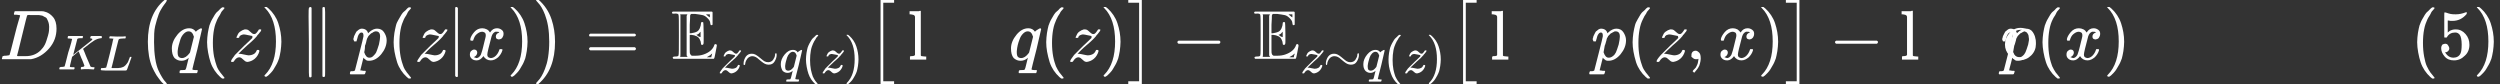 <?xml version="1.0" encoding="utf-8"?>
<!-- Generator: Adobe Illustrator 24.0.2, SVG Export Plug-In . SVG Version: 6.00 Build 0)  -->
<svg version="1.1" id="Ebene_1" xmlns="http://www.w3.org/2000/svg" xmlns:xlink="http://www.w3.org/1999/xlink" x="0px" y="0px"
	 viewBox="0 0 645.9 21.8" style="enable-background:new 0 0 645.9 21.8;" xml:space="preserve">
<rect x="0" y="0" width="645.9" height="21.8" fill="#333333" stroke="none"/>
<style type="text/css">
	.st0{fill:#FFFFFF;}
</style>
<g transform="matrix(1 0 0 -1 0 0)">
	<g>
		<g>
			<g>
				<g>
					<path id="MJX-85-TEX-I-44" class="st0" d="M5.2-4c0,0.1-0.3,0.1-1,0.2c-0.3,0-0.5,0-0.5,0c-0.1,0-0.1,0.1-0.1,0.2
						c0,0.1,0,0.2,0.1,0.4c0,0.1,0.1,0.2,0.1,0.3c0,0,1.2,0,3.6,0c2,0,3.1,0,3.4,0c0.2,0,0.5,0,0.7-0.1c0.9-0.2,1.6-0.7,2.2-1.4
						c0.6-0.7,0.9-1.7,0.9-3c0-1.9-0.6-3.6-1.9-5.1S9.8-15,8-15.3l-0.3,0l-3.5,0h-2h-1c-0.3,0-0.5,0-0.6,0s-0.1,0.1-0.1,0.2
						c0,0,0,0.1,0.1,0.3c0,0.2,0.1,0.3,0.1,0.3s0.2,0,0.4,0.1c0.3,0,0.7,0,1.1,0.1c0.2,0,0.3,0.1,0.3,0.2c0,0,0.5,1.7,1.3,5
						S5.2-4.2,5.2-4z M12.7-6.9c0,0.5-0.1,0.9-0.2,1.2S12.2-5,12.1-4.8s-0.4,0.4-0.7,0.5C11.1-4.1,10.9-4,10.7-4
						c-0.2,0-0.4,0.1-0.6,0.1c0,0-0.1,0-0.3,0c-0.1,0-0.3,0-0.5,0c-0.2,0-0.4,0-0.6,0H7.9C7.4-3.8,7.1-3.9,7-4c0,0-0.5-1.8-1.3-5.2
						s-1.3-5.2-1.3-5.2c0,0,0.1-0.1,0.2-0.1c0.1,0,0.6,0,1.4,0c0.1,0,0.2,0,0.3,0s0.3,0,0.4,0c1.5,0,2.8,0.5,3.8,1.5
						c0.4,0.4,0.8,0.9,1.1,1.5c0.3,0.6,0.5,1.3,0.8,2.3S12.7-7.5,12.7-6.9z"/>
				</g>
			</g>
			<g transform="translate(828, -150) scale(0.707)">
				<g>
					<g>
						<path id="MJX-85-TEX-I-4B" class="st0" d="M-1144.8,197.9c0,0.1-0.3,0.1-1,0.2c-0.3,0-0.5,0-0.5,0c-0.1,0-0.1,0.1-0.1,0.2
							c0,0,0,0.1,0,0.3c0.1,0.2,0.1,0.4,0.2,0.4c0,0,0.1,0,0.2,0h0.1c0.5,0,1.3,0,2.5,0c0.4,0,0.8,0,1.1,0c0.3,0,0.6,0,0.8,0
							c0.2,0,0.3,0,0.4,0c0.2,0,0.3,0,0.3-0.1c0-0.1,0-0.1-0.1-0.3c0,0,0-0.1,0-0.1c0,0,0-0.1,0-0.1c0,0,0,0,0-0.1c0,0,0,0-0.1-0.1
							c0,0,0,0-0.1,0s-0.1,0-0.1,0s-0.1,0-0.2,0c0,0-0.1,0-0.3,0c-0.5,0-0.8,0-0.9-0.1c-0.1,0-0.2-0.1-0.3-0.2l-1.5-5.8
							c0,0,1.1,0.9,3.3,2.6s3.3,2.6,3.4,2.7c0.2,0.2,0.3,0.3,0.3,0.4c0,0.2-0.2,0.3-0.5,0.3c-0.2,0-0.3,0.1-0.3,0.2
							c0,0,0,0.1,0.1,0.3c0,0.1,0.1,0.2,0.1,0.3c0,0.1,0.1,0.1,0.3,0.1c0,0,0.3,0,0.6,0c0.4,0,0.9,0,1.4,0c0.3,0,0.6,0,0.9,0
							s0.5,0,0.5,0c0.2,0,0.4-0.1,0.4-0.2c0-0.3,0-0.4-0.1-0.5c0-0.1-0.2-0.1-0.3-0.1c-0.9-0.1-1.7-0.4-2.5-0.9
							c-0.2-0.1-0.6-0.4-1.3-0.9c-0.7-0.5-1.3-1-1.8-1.4l-0.9-0.7l0.2-0.4c0.1-0.3,0.3-0.7,0.5-1.2c0.2-0.5,0.4-1.1,0.6-1.5
							c0.9-2.1,1.4-3.2,1.4-3.3c0,0,0.1,0,0.1-0.1c0.2-0.1,0.5-0.2,0.9-0.2h0.4c0.1-0.1,0.1-0.2,0.1-0.2s0-0.1-0.1-0.3
							c0-0.2-0.1-0.3-0.2-0.3h-0.2c-0.5,0-1.1,0.1-1.7,0.1c-1.5,0-2.3,0-2.5-0.1h-0.2c-0.1,0.1-0.1,0.1-0.1,0.2s0,0.1,0,0.3
							c0,0.2,0.1,0.3,0.1,0.3c0,0,0.1,0.1,0.2,0.1h0.1c0.6,0,0.9,0.2,0.9,0.5c0,0-0.2,0.5-0.5,1.3c-0.3,0.8-0.5,1.2-0.6,1.4l-1,2.5
							l-1.2-1l-1.2-1l-0.4-1.7c-0.3-1.1-0.4-1.7-0.4-1.8c0-0.1,0-0.1,0.1-0.2s0.4,0,0.9-0.1h0.6c0.1-0.1,0.1-0.2,0.1-0.2
							c0-0.2,0-0.4-0.1-0.5c-0.1-0.1-0.2-0.1-0.3-0.1c0,0-0.3,0-0.7,0c-0.4,0-1,0-1.8,0c-0.7,0-1.3,0-1.7,0s-0.6,0-0.7,0
							c-0.2,0-0.3,0.1-0.3,0.2c0,0,0,0.1,0.1,0.3c0,0.2,0.1,0.3,0.1,0.3c0,0,0.2,0,0.4,0.1c0.3,0,0.7,0,1.1,0.1
							c0.2,0,0.3,0.1,0.3,0.2c0,0,0.5,1.7,1.3,5C-1145.2,196-1144.8,197.8-1144.8,197.9z"/>
					</g>
				</g>
				<g transform="translate(849, 0)">
					<g>
						<path id="MJX-85-TEX-I-4C" class="st0" d="M-1979.5,198.1c-0.4,0-0.6,0-0.7,0.1c0,0,0,0.1,0,0.1c0,0.3,0.1,0.5,0.2,0.6
							c0,0,0.1,0,0.3,0c0.7,0,1.4-0.1,2.3-0.1c1.7,0,2.7,0,2.9,0.1h0.2c0.1-0.1,0.1-0.1,0.1-0.2s0-0.1,0-0.3
							c-0.1-0.2-0.1-0.3-0.2-0.3h-0.7c-0.8,0-1.3-0.1-1.5-0.2c-0.1,0-0.2-0.2-0.3-0.5s-0.5-1.9-1.2-4.8c-0.2-0.8-0.4-1.6-0.6-2.5
							c-0.2-0.9-0.4-1.5-0.5-2l-0.2-0.7c0,0,0.1-0.1,0.2-0.1c0.1,0,0.5,0,1.1,0h0.3c0.4,0,0.7,0,0.9,0c0.2,0,0.5,0.1,0.9,0.1
							c0.4,0.1,0.7,0.2,0.9,0.3c0.2,0.1,0.5,0.3,0.8,0.6s0.5,0.6,0.8,1c0.2,0.4,0.4,0.8,0.5,1.2c0.2,0.4,0.3,0.7,0.3,0.8
							c0.1,0,0.2,0.1,0.3,0.1h0.2c0.1-0.1,0.1-0.2,0.1-0.2c0,0-0.1-0.4-0.4-1.1c-0.2-0.7-0.5-1.4-0.8-2.2c-0.3-0.8-0.4-1.2-0.5-1.3
							c0-0.1,0-0.1-0.1-0.1c0,0-0.1,0-0.3-0.1c-0.2,0-0.4,0-0.8,0c-0.1,0-0.6,0-1.4,0s-1.5,0-2.2,0h-3.2c-1,0-1.5,0.1-1.5,0.2
							c0,0.1,0,0.2,0,0.3c0.1,0.2,0.1,0.4,0.2,0.4c0,0,0.1,0,0.3,0h0.1c0.3,0,0.7,0,1.1,0.1c0.2,0,0.3,0.1,0.3,0.2
							c0,0,0.5,1.7,1.3,5c0.8,3.3,1.2,5,1.2,5.2C-1978.4,198-1978.8,198.1-1979.5,198.1z"/>
					</g>
				</g>
			</g>
		</g>
		<g transform="translate(1959.9, 0)">
			<g>
				<g>
					<path id="MJX-85-TEX-SO-28" class="st0" d="M-1921.7-10.8c0,4.8,1.4,8.4,4.3,10.8h0.5c0.1-0.1,0.1-0.1,0.1-0.2
						c0,0-0.1-0.2-0.3-0.5s-0.5-0.6-0.8-1.1s-0.7-1.1-1-1.9s-0.6-1.8-0.9-3s-0.3-2.7-0.3-4.2c0-1.5,0.1-2.9,0.3-4.2s0.5-2.3,0.8-3
						c0.3-0.7,0.7-1.4,1-1.9c0.3-0.5,0.6-0.9,0.9-1.2s0.3-0.4,0.3-0.5c0,0,0-0.1-0.1-0.2h-0.5c-0.3,0.3-0.7,0.6-1,1
						s-0.7,0.9-1.1,1.5c-0.4,0.7-0.8,1.4-1.1,2.1c-0.3,0.7-0.6,1.7-0.8,2.8C-1921.6-13.3-1921.7-12.1-1921.7-10.8z"/>
				</g>
			</g>
		</g>
		<g transform="translate(2417.9, 0)">
			<g>
				<path id="MJX-85-TEX-I-71" class="st0" d="M-2373.5-12.5c0,1.2,0.5,2.4,1.4,3.5c0.9,1.1,1.9,1.7,3.1,1.7c0.7,0,1.3-0.3,1.7-0.9
					c0,0,0,0,0.1,0.1s0.1,0.1,0.2,0.2c0.1,0.1,0.2,0.1,0.3,0.2c0.4,0.3,0.7,0.4,0.8,0.4c0,0,0.1,0,0.1-0.1c0,0,0.1-0.1,0.1-0.1
					c0-0.1-0.4-1.8-1.2-5.2c-0.9-3.4-1.3-5.2-1.3-5.2c0-0.1,0.3-0.2,0.8-0.2h0.5c0.1-0.1,0.1-0.2,0.1-0.2c0,0,0-0.1-0.1-0.3
					c0-0.2-0.1-0.3-0.2-0.3h-0.2c-0.4,0-1,0-2,0c-0.3,0-0.6,0-0.9,0c-0.3,0-0.5,0-0.7,0s-0.3,0-0.3,0c-0.2,0-0.3,0-0.3,0.1
					c0,0,0,0.1,0,0.3c0,0.2,0.1,0.3,0.1,0.3c0,0,0.2,0.1,0.4,0.1c0.6,0,0.9,0,1,0.1c0.1,0.1,0.3,0.6,0.5,1.6c0.2,1,0.4,1.5,0.4,1.5
					c0,0,0,0-0.1-0.1c-0.6-0.5-1.2-0.7-1.8-0.7c-0.7,0-1.2,0.2-1.8,0.7C-2373.3-14.4-2373.5-13.6-2373.5-12.5z M-2367.8-9.5
					c-0.3,1-0.7,1.4-1.4,1.4c-0.4,0-0.8-0.2-1.2-0.6c-0.4-0.4-0.7-0.9-0.9-1.5c-0.3-1-0.6-1.9-0.7-3c0,0,0-0.1,0-0.2
					c0-0.1,0-0.2,0-0.2c0-0.5,0.1-0.9,0.3-1.1c0.2-0.2,0.5-0.3,0.8-0.3c0.7,0,1.3,0.4,2,1.3l0.1,0.2L-2367.8-9.5z"/>
			</g>
		</g>
		<g transform="translate(2863.9, 0)">
			<g>
				<path id="MJX-85-TEX-N-28" class="st0" d="M-2810.4-10.9c0,0.8,0.1,1.6,0.2,2.4c0.1,0.7,0.3,1.4,0.4,1.9
					c0.2,0.5,0.4,1.1,0.7,1.6c0.3,0.5,0.5,0.9,0.7,1.2s0.4,0.6,0.8,0.9c0.3,0.3,0.5,0.5,0.6,0.6c0.1,0.1,0.2,0.2,0.5,0.4h0.2h0.1
					c0.2,0,0.3-0.1,0.3-0.2c0,0-0.1-0.2-0.3-0.4c-0.2-0.2-0.5-0.5-0.7-1s-0.6-0.9-0.9-1.6s-0.6-1.4-0.8-2.5c-0.2-1-0.3-2.2-0.3-3.5
					s0.1-2.4,0.3-3.5c0.2-1,0.5-1.9,0.7-2.5s0.6-1.2,0.9-1.6c0.3-0.4,0.6-0.7,0.8-1c0.2-0.2,0.3-0.4,0.3-0.4c0-0.1-0.1-0.2-0.3-0.2
					h-0.1h-0.2l-0.5,0.4c-1.1,1-2,2.3-2.5,3.8S-2810.4-12.5-2810.4-10.9z"/>
			</g>
		</g>
		<g transform="translate(3252.9, 0)">
			<g>
				<path id="MJX-85-TEX-I-7A" class="st0" d="M-3187.7-9.3c-0.1,0-0.4,0.1-1,0.2c-0.5,0.1-0.9,0.2-1.1,0.2c-0.2,0-0.4,0-0.6-0.1
					s-0.3-0.1-0.4-0.2s-0.2-0.1-0.2-0.2c0-0.1-0.1-0.1-0.1-0.2l0-0.1c0,0-0.1-0.1-0.3-0.1c-0.3,0-0.4,0-0.4,0.1c0,0.1,0,0.1,0.1,0.3
					c0.2,0.5,0.4,0.9,0.8,1.2c0.4,0.3,0.8,0.5,1.2,0.6c0.1,0,0.2,0,0.3,0c0.3,0,0.6-0.1,0.8-0.3c0.2-0.2,0.5-0.4,0.7-0.6
					c0.2-0.2,0.4-0.3,0.7-0.3c0.3,0,0.5,0.2,0.8,0.6c0.3,0.4,0.4,0.6,0.4,0.6c0,0,0.1,0,0.3,0h0.2c0.1-0.1,0.1-0.1,0.1-0.1
					c0,0,0-0.1-0.1-0.3s-0.1-0.2-0.3-0.4c-0.1-0.1-0.2-0.3-0.3-0.4s-0.2-0.2-0.3-0.3l-0.1-0.2c-0.5-0.6-1.3-1.4-2.5-2.4
					c-1.1-1-1.8-1.7-2.1-2l-0.2-0.2l0.3,0c0.3,0,0.7-0.1,1.2-0.2s0.9-0.2,1.1-0.2c0.5,0,0.9,0.1,1.3,0.3c0.4,0.2,0.6,0.5,0.8,0.9
					c0,0.1,0.1,0.2,0.1,0.2s0.1,0,0.3,0c0.2,0,0.3-0.1,0.3-0.2c0-0.1,0-0.1,0-0.2c-0.2-0.7-0.6-1.4-1.2-1.9
					c-0.6-0.5-1.2-0.7-1.8-0.8c-0.3,0-0.6,0.1-0.8,0.3c-0.2,0.2-0.5,0.4-0.7,0.6c-0.2,0.2-0.5,0.3-0.7,0.3c-0.5,0-1-0.4-1.4-1.1
					c-0.1-0.1-0.2-0.1-0.3-0.1h-0.1h-0.2c-0.1,0.1-0.1,0.1-0.1,0.2c0,0.2,0.3,0.7,1,1.6c0.5,0.5,1.3,1.3,2.4,2.4
					c1.1,1,1.8,1.7,2.1,2C-3187.7-9.4-3187.7-9.3-3187.7-9.3z"/>
			</g>
		</g>
		<g transform="translate(3717.9, 0)">
			<g>
				<path id="MJX-85-TEX-N-29" class="st0" d="M-3649.5-1.8L-3649.5-1.8c0.1,0,0.2,0,0.3,0h0.2l0.5-0.4c1.1-1,2-2.3,2.5-3.8
					c0.5-1.5,0.8-3.1,0.8-4.8c0-0.8-0.1-1.6-0.2-2.4s-0.3-1.4-0.4-1.9c-0.2-0.5-0.4-1.1-0.7-1.6s-0.5-0.9-0.7-1.2
					c-0.2-0.3-0.4-0.6-0.7-0.9c-0.3-0.3-0.5-0.5-0.6-0.6s-0.2-0.2-0.4-0.3c0,0-0.1-0.1-0.1-0.1h-0.2c-0.1,0-0.2,0-0.2,0
					s-0.1,0-0.1,0.1c0,0,0,0.1-0.1,0.2c0,0,0.1,0.1,0.2,0.2c1.9,1.9,2.8,4.8,2.8,8.6s-0.9,6.7-2.8,8.6c-0.1,0.1-0.2,0.2-0.2,0.2
					C-3649.6-1.9-3649.6-1.9-3649.5-1.8z"/>
			</g>
		</g>
		<g transform="translate(4106.9, 0)">
		</g>
		<g transform="translate(4273.5, 0)">
			<g>
				<path id="MJX-85-TEX-N-2225" class="st0" d="M-4193.7-2.1c0.1,0.2,0.2,0.3,0.4,0.3c0.1,0,0.2-0.1,0.3-0.2c0,0,0-3,0-8.9
					s0-8.8,0-8.9c-0.1-0.1-0.2-0.2-0.3-0.2c-0.1,0-0.2,0-0.3,0.1l0,0c0,0-0.1,0.4-0.1,1.2s0,3.3,0,7.8
					C-4193.8-5-4193.8-2.1-4193.7-2.1z M-4190.2-2c0.1,0.1,0.2,0.2,0.3,0.2c0.1,0,0.2,0,0.3-0.1l0,0c0,0,0.1-0.4,0.1-1.2
					s0-3.3,0-7.8c0-4.4,0-7,0-7.7c0-0.7,0-1.1-0.1-1.2l0,0c-0.1-0.1-0.2-0.1-0.3-0.1c-0.1,0-0.3,0.1-0.3,0.2c0,0,0,3,0,8.9
					S-4190.2-2-4190.2-2z"/>
			</g>
		</g>
		<g transform="translate(4773.5, 0)">
			<g>
				<path id="MJX-85-TEX-N-A0" class="st0" d="M-4687.1-15.4"/>
			</g>
		</g>
		<g transform="translate(5023.5, 0)">
			<g>
				<path id="MJX-85-TEX-I-70" class="st0" d="M-4932.2-10.2c0,0,0,0.1,0,0.1s0,0.2,0.1,0.4c0,0.2,0.1,0.4,0.2,0.6s0.2,0.4,0.3,0.6
					c0.1,0.2,0.2,0.4,0.4,0.5c0.1,0.1,0.3,0.3,0.5,0.4c0.2,0.1,0.4,0.2,0.6,0.2c0.9,0,1.5-0.4,1.7-1.2l0.2,0.2c0.7,0.7,1.5,1,2.1,1
					c0.8,0,1.4-0.3,1.8-0.9c0.4-0.6,0.7-1.3,0.7-2.1c0-1.3-0.5-2.5-1.4-3.6s-2-1.7-3.1-1.7c-0.3,0-0.5,0-0.7,0.1
					c-0.1,0.1-0.3,0.2-0.4,0.3c-0.1,0.1-0.3,0.2-0.3,0.3l-0.1,0.1c0,0-0.1-0.5-0.4-1.6s-0.4-1.6-0.4-1.6c0-0.1,0-0.1,0.1-0.1
					c0.1,0,0.3,0,0.7-0.1h0.5c0.1-0.1,0.1-0.1,0.1-0.2c0,0,0-0.1-0.1-0.3c0-0.1-0.1-0.2-0.1-0.3c0,0-0.1-0.1-0.2-0.1
					c0,0-0.1,0-0.2,0c-0.1,0-0.3,0-0.6,0s-0.7,0-1.1,0c-0.8,0-1.4,0-1.6,0h-0.1c-0.1,0.1-0.1,0.2-0.1,0.2c0,0.3,0.1,0.5,0.2,0.6h0.4
					c0.4,0,0.6,0.1,0.7,0.2c0,0.1,0.4,1.5,1.1,4.3c0.7,2.8,1.1,4.3,1.1,4.5c0,0.1,0,0.1,0,0.3c0,0.5-0.2,0.7-0.5,0.7
					c-0.3,0-0.5-0.2-0.7-0.5c-0.2-0.3-0.3-0.7-0.4-1.1c-0.1-0.4-0.2-0.6-0.2-0.7c0,0-0.1,0-0.3,0h-0.3
					C-4932.1-10.3-4932.2-10.2-4932.2-10.2z M-4929.4-13.5c0.3-0.9,0.7-1.4,1.3-1.4c0.4,0,0.7,0.1,1,0.4s0.6,0.6,0.8,1
					c0.2,0.4,0.4,1.1,0.7,2c0.2,0.9,0.3,1.6,0.3,2v0.1c0,0.9-0.4,1.3-1.1,1.3c-0.1,0-0.3,0-0.4-0.1c-0.1,0-0.3-0.1-0.4-0.2
					c-0.1-0.1-0.3-0.2-0.4-0.2c-0.1-0.1-0.2-0.2-0.3-0.3c-0.1-0.1-0.2-0.2-0.3-0.3c-0.1-0.1-0.2-0.2-0.2-0.3c0-0.1-0.1-0.1-0.1-0.2
					l-0.1-0.1c0,0,0-0.1-0.1-0.3s-0.1-0.4-0.2-0.8s-0.2-0.7-0.3-0.9C-4929.2-12.8-4929.4-13.5-4929.4-13.5z"/>
			</g>
		</g>
		<g transform="translate(5526.5, 0)">
			<g>
				<path id="MJX-85-TEX-N-28_1_" class="st0" d="M-5424.8-10.9c0,0.8,0.1,1.6,0.2,2.4c0.1,0.7,0.3,1.4,0.4,1.9s0.4,1.1,0.7,1.6
					s0.5,0.9,0.7,1.2s0.4,0.6,0.8,0.9s0.5,0.5,0.6,0.6c0.1,0.1,0.2,0.2,0.5,0.4h0.2h0.1c0.2,0,0.3-0.1,0.3-0.2c0,0-0.1-0.2-0.3-0.4
					c-0.2-0.2-0.5-0.5-0.7-1s-0.6-0.9-0.9-1.6s-0.6-1.4-0.8-2.5s-0.3-2.2-0.3-3.5s0.1-2.4,0.3-3.5s0.5-1.9,0.7-2.5s0.6-1.2,0.9-1.6
					s0.6-0.7,0.8-1c0.2-0.2,0.3-0.4,0.3-0.4c0-0.1-0.1-0.2-0.3-0.2h-0.1h-0.2l-0.5,0.4c-1.1,1-2,2.3-2.5,3.8
					C-5424.5-14.1-5424.8-12.5-5424.8-10.9z"/>
			</g>
		</g>
		<g transform="translate(5915.5, 0)">
			<g>
				<path id="MJX-85-TEX-I-7A_1_" class="st0" d="M-5802.2-9.3c-0.1,0-0.4,0.1-1,0.2c-0.5,0.1-0.9,0.2-1.1,0.2c-0.2,0-0.4,0-0.6-0.1
					s-0.3-0.1-0.4-0.2c-0.1-0.1-0.2-0.1-0.2-0.2s-0.1-0.1-0.1-0.2l0-0.1c0,0-0.1-0.1-0.3-0.1c-0.3,0-0.4,0-0.4,0.1
					c0,0.1,0,0.1,0.1,0.3c0.2,0.5,0.4,0.9,0.8,1.2c0.4,0.3,0.8,0.5,1.2,0.6c0.1,0,0.2,0,0.3,0c0.3,0,0.6-0.1,0.8-0.3
					c0.2-0.2,0.5-0.4,0.7-0.6c0.2-0.2,0.4-0.3,0.7-0.3c0.3,0,0.5,0.2,0.8,0.6c0.3,0.4,0.4,0.6,0.4,0.6c0,0,0.1,0,0.3,0h0.2
					c0.1-0.1,0.1-0.1,0.1-0.1c0,0,0-0.1-0.1-0.3c-0.1-0.1-0.1-0.2-0.3-0.4c-0.1-0.1-0.2-0.3-0.3-0.4c-0.1-0.1-0.2-0.2-0.3-0.3
					l-0.1-0.2c-0.5-0.6-1.3-1.4-2.5-2.4s-1.8-1.7-2.1-2l-0.2-0.2l0.3,0c0.3,0,0.7-0.1,1.2-0.2c0.5-0.1,0.9-0.2,1.1-0.2
					c0.5,0,0.9,0.1,1.3,0.3c0.4,0.2,0.6,0.5,0.8,0.9c0,0.1,0.1,0.2,0.1,0.2s0.1,0,0.3,0c0.2,0,0.3-0.1,0.3-0.2c0-0.1,0-0.1,0-0.2
					c-0.2-0.7-0.6-1.4-1.2-1.9c-0.6-0.5-1.2-0.7-1.8-0.8c-0.3,0-0.6,0.1-0.8,0.3c-0.2,0.2-0.5,0.4-0.7,0.6c-0.2,0.2-0.5,0.3-0.7,0.3
					c-0.5,0-1-0.4-1.4-1.1c-0.1-0.1-0.2-0.1-0.3-0.1h-0.1h-0.2c-0.1,0.1-0.1,0.1-0.1,0.2c0,0.2,0.4,0.7,1,1.6
					c0.5,0.5,1.3,1.3,2.4,2.4c1.1,1,1.8,1.7,2.1,2C-5802.1-9.4-5802.1-9.3-5802.2-9.3z"/>
			</g>
		</g>
		<g transform="translate(6380.5, 0)">
			<g>
				<g>
					<path id="MJX-85-TEX-N-7C" class="st0" d="M-6262.5-19.9L-6262.5-19.9c-0.2,0-0.3,0.1-0.4,0.3v8.8l0,8.8
						c0.1,0.2,0.2,0.2,0.3,0.2c0.2,0,0.3-0.1,0.4-0.3v-17.6C-6262.2-19.8-6262.3-19.9-6262.5-19.9L-6262.5-19.9z"/>
				</g>
			</g>
		</g>
		<g transform="translate(6658.5, 0)">
			<g>
				<path id="MJX-85-TEX-I-78" class="st0" d="M-6537-10.1c0.1,0.5,0.4,1.1,1,1.8c0.6,0.7,1.3,1,2.1,1c0.4,0,0.8-0.1,1.2-0.3
					s0.6-0.5,0.8-0.8c0.5,0.8,1.1,1.1,1.8,1.1c0.4,0,0.8-0.1,1.2-0.4s0.5-0.6,0.5-1.1c0-0.3-0.1-0.6-0.3-0.9s-0.3-0.3-0.5-0.4
					c-0.2,0-0.3-0.1-0.4-0.1c-0.2,0-0.4,0.1-0.6,0.2c-0.1,0.1-0.2,0.3-0.2,0.5c0,0.6,0.3,0.9,0.9,1.1c-0.1,0.2-0.4,0.2-0.7,0.2
					c-0.2,0-0.3,0-0.3,0c-0.5-0.2-0.8-0.6-1-1.2c-0.7-2.7-1.1-4.2-1.1-4.7c0-0.3,0.1-0.6,0.3-0.7c0.2-0.1,0.4-0.2,0.6-0.2
					c0.4,0,0.9,0.2,1.3,0.6c0.4,0.4,0.7,0.9,0.9,1.5c0,0.1,0.1,0.2,0.1,0.2c0,0,0.1,0,0.3,0h0.1c0.2,0,0.3,0,0.3-0.1
					c0,0,0-0.1,0-0.2c-0.2-0.7-0.6-1.3-1.1-1.8c-0.6-0.5-1.2-0.8-1.9-0.8c-0.8,0-1.5,0.4-1.9,1.1c-0.5-0.7-1.1-1.1-1.7-1.1h-0.1
					c-0.6,0-1,0.2-1.3,0.5c-0.3,0.3-0.4,0.6-0.4,1c0,0.4,0.1,0.7,0.3,0.9c0.2,0.2,0.5,0.4,0.8,0.4c0.5,0,0.8-0.3,0.8-0.8
					c0-0.2-0.1-0.5-0.2-0.6c-0.1-0.2-0.3-0.3-0.4-0.4c-0.1-0.1-0.2-0.1-0.2-0.1l-0.1,0c0,0,0,0,0.1-0.1c0.1,0,0.2-0.1,0.3-0.1
					c0.1,0,0.2-0.1,0.3-0.1c0.4,0,0.8,0.3,1.1,0.8c0.1,0.2,0.2,0.6,0.4,1.2s0.3,1.3,0.5,2s0.3,1.1,0.3,1.2c0.1,0.3,0.1,0.6,0.1,0.7
					c0,0.3-0.1,0.6-0.3,0.7c-0.2,0.1-0.4,0.2-0.6,0.2c-0.5,0-0.9-0.2-1.4-0.6s-0.7-0.9-0.9-1.5c0-0.1-0.1-0.2-0.1-0.2
					c0,0-0.1,0-0.3,0h-0.3C-6537-10.3-6537-10.2-6537-10.1z"/>
			</g>
		</g>
		<g transform="translate(7230.5, 0)">
			<g>
				<path id="MJX-85-TEX-N-29_1_" class="st0" d="M-7098.5-1.8L-7098.5-1.8c0.1,0,0.2,0,0.3,0h0.2l0.5-0.4c1.1-1,2-2.3,2.5-3.8
					c0.5-1.5,0.8-3.1,0.8-4.8c0-0.8-0.1-1.6-0.2-2.4s-0.3-1.4-0.4-1.9c-0.2-0.5-0.4-1.1-0.7-1.6s-0.5-0.9-0.7-1.2
					c-0.2-0.3-0.4-0.6-0.7-0.9c-0.3-0.3-0.5-0.5-0.6-0.6c-0.1-0.1-0.2-0.2-0.4-0.3c0,0-0.1-0.1-0.1-0.1h-0.2c-0.1,0-0.2,0-0.2,0
					s-0.1,0-0.1,0.1c0,0,0,0.1-0.1,0.2c0,0,0.1,0.1,0.2,0.2c1.9,1.9,2.8,4.8,2.8,8.6s-0.9,6.7-2.8,8.6c-0.1,0.1-0.2,0.2-0.2,0.2
					C-7098.6-1.9-7098.6-1.9-7098.5-1.8z"/>
			</g>
		</g>
		<g transform="translate(7619.5, 0)">
			<g>
				<g>
					<path id="MJX-85-TEX-SO-29" class="st0" d="M-7476.1-10.8c0-4.8-1.4-8.4-4.3-10.9h-0.2c-0.2,0-0.3,0-0.3,0c0,0-0.1,0.1-0.1,0.2
						c0,0.1,0.2,0.2,0.5,0.6c0.3,0.3,0.6,0.7,0.9,1.2s0.6,1.1,0.9,1.9s0.6,1.7,0.8,3s0.3,2.6,0.3,4s-0.1,2.8-0.3,4s-0.5,2.2-0.8,3
						s-0.6,1.4-0.9,1.9s-0.6,0.9-0.9,1.2s-0.4,0.5-0.5,0.6c0,0.1,0.1,0.2,0.3,0.2h0.1h0.2c1.5-1.3,2.7-3,3.4-5.1
						C-7476.4-6.8-7476.1-8.7-7476.1-10.8z"/>
				</g>
			</g>
		</g>
		<g transform="translate(8355.3, 0)">
			<g>
				<path id="MJX-85-TEX-N-3D" class="st0" d="M-8203.1-9.1c0,0.2,0.1,0.3,0.3,0.4h11.5c0.2-0.1,0.3-0.2,0.3-0.4
					c0-0.1-0.1-0.2-0.3-0.3l-5.8,0h-5.8C-8203-9.4-8203.1-9.3-8203.1-9.1z M-8203.1-12.6c0,0.2,0.1,0.3,0.3,0.4h11.5
					c0.2-0.1,0.3-0.2,0.3-0.4c0-0.2-0.1-0.3-0.3-0.4h-11.5C-8203-12.9-8203.1-12.8-8203.1-12.6z"/>
			</g>
		</g>
		<g transform="translate(9411.1, 0)">
		</g>
		<g transform="translate(9577.8, 0)">
			<g>
				<g>
					<g>
						<path id="MJX-85-TEX-D-45" class="st0" d="M-9404.2-3.3c0,0.1,0.1,0.2,0.2,0.3h10.1c0.1,0,0.2-0.1,0.2-0.2v-1.5
							c0-0.9,0-1.4,0-1.6c0-0.1-0.1-0.2-0.3-0.2c-0.1,0-0.2,0-0.2,0.1c0,0.1-0.1,0.2-0.1,0.4c0,0.5-0.3,0.9-0.7,1.3
							c-0.4,0.4-0.8,0.7-1.3,0.8c-0.5,0.1-1.1,0.2-1.9,0.3h-1c-0.2-0.1-0.3-0.3-0.3-0.5c0-0.2,0-1-0.1-2.3v-2.2h0.3
							c0.6,0.1,1.1,0.2,1.5,0.4c0.4,0.2,0.6,0.5,0.8,0.9c0.2,0.5,0.3,0.9,0.3,1.2c0,0.3,0.1,0.4,0.3,0.4c0.1,0,0.2,0,0.3-0.1
							c0,0,0.1-1,0.1-2.9c0-0.3,0-0.7,0-1.1c0-0.4,0-0.7,0-0.8c0-0.4,0-0.7-0.1-0.8c0-0.1-0.1-0.2-0.3-0.2c-0.2,0-0.3,0.1-0.3,0.4
							c0,0.3-0.1,0.6-0.3,1c-0.3,0.7-1.1,1.1-2.2,1.2h-0.4v-2.4c0-0.3,0-0.7,0-1.2c0-0.7,0-1.2,0.1-1.3s0.1-0.3,0.3-0.4
							c0,0,0.1,0,0.1-0.1h0.9c0.8,0,1.5,0.1,2.1,0.3c1.5,0.5,2.4,1.3,2.8,2.3c0,0.3,0.2,0.4,0.4,0.4c0.1,0,0.2,0,0.2-0.1
							c0.1-0.1,0.1-0.2,0.1-0.3c0,0-0.1-0.6-0.3-1.6s-0.3-1.6-0.4-1.7l-0.1-0.1h-10.4c-0.1,0.1-0.2,0.2-0.2,0.3
							c0,0.2,0.2,0.3,0.7,0.3c0.5,0,0.8,0.1,0.8,0.3c0.1,0.1,0.1,1.8,0.1,5.2s0,5.1-0.1,5.3c-0.1,0.2-0.3,0.3-0.8,0.3
							C-9404-3.6-9404.2-3.5-9404.2-3.3z M-9402-9.2c0-2.5,0-4.1,0-4.6c0-0.5,0-0.8-0.1-0.9c0,0,0,0,0,0h1.9c0,0.1,0,0.2-0.1,0.2
							l-0.1,0.2v10.2l0.1,0.2l0.1,0.2h-1.9c0-0.1,0.1-0.1,0.1-0.2c0,0,0-0.2,0-0.6c0-0.4,0-0.9,0-1.6C-9402-6.7-9402-7.7-9402-9.2z
							 M-9394.4-4.5v0.8h-1c0,0,0.1-0.1,0.2-0.2c0.1-0.1,0.3-0.2,0.5-0.4L-9394.4-4.5z M-9396.8-9.6v1.4l-0.3-0.3
							c-0.1-0.2-0.3-0.3-0.5-0.4l-0.3-0.1c0.1-0.1,0.2-0.1,0.3-0.2c0.2-0.2,0.4-0.3,0.5-0.3L-9396.8-9.6z M-9393.9-14.3l0.1,0.5
							c0,0,0,0-0.1-0.1c-0.3-0.3-0.6-0.5-1-0.7l-0.3-0.2l0.6,0h0.6c0,0,0,0,0,0.1c0,0,0,0.1,0,0.2S-9393.9-14.3-9393.9-14.3z"/>
					</g>
				</g>
			</g>
			<g transform="translate(667, -176.7) scale(0.707)">
				<g>
					<g>
						<path id="MJX-85-TEX-I-7A_2_" class="st0" d="M-14222,229.8c-0.1,0-0.4,0.1-1,0.2c-0.5,0.1-0.9,0.2-1.1,0.2
							c-0.2,0-0.4,0-0.6-0.1c-0.2,0-0.3-0.1-0.4-0.2c-0.1-0.1-0.2-0.1-0.2-0.2c0-0.1-0.1-0.1-0.1-0.2l0-0.1c0,0-0.1-0.1-0.3-0.1
							c-0.3,0-0.4,0-0.4,0.1c0,0.1,0,0.1,0.1,0.3c0.2,0.5,0.4,0.9,0.8,1.2s0.8,0.5,1.2,0.6c0.1,0,0.2,0,0.3,0c0.3,0,0.6-0.1,0.8-0.3
							c0.2-0.2,0.5-0.4,0.7-0.6c0.2-0.2,0.4-0.3,0.7-0.3c0.3,0,0.5,0.2,0.8,0.6c0.3,0.4,0.4,0.6,0.4,0.6c0,0,0.1,0,0.3,0h0.2
							c0.1-0.1,0.1-0.1,0.1-0.1c0,0,0-0.1-0.1-0.3c-0.1-0.1-0.1-0.2-0.3-0.4s-0.2-0.3-0.3-0.4c-0.1-0.1-0.2-0.2-0.3-0.3l-0.1-0.2
							c-0.5-0.6-1.3-1.4-2.5-2.4s-1.8-1.7-2.1-2l-0.2-0.2l0.3,0c0.3,0,0.7-0.1,1.2-0.2s0.9-0.2,1.1-0.2c0.5,0,0.9,0.1,1.3,0.3
							c0.4,0.2,0.6,0.5,0.8,0.9c0,0.1,0.1,0.2,0.1,0.2c0,0,0.1,0,0.3,0c0.2,0,0.3-0.1,0.3-0.2c0-0.1,0-0.1,0-0.2
							c-0.2-0.7-0.6-1.4-1.2-1.9c-0.6-0.5-1.2-0.7-1.8-0.8c-0.3,0-0.6,0.1-0.8,0.3c-0.2,0.2-0.5,0.4-0.7,0.6
							c-0.2,0.2-0.5,0.3-0.7,0.3c-0.5,0-1-0.4-1.4-1.1c-0.1-0.1-0.2-0.1-0.3-0.1h-0.1h-0.2c-0.1,0.1-0.1,0.1-0.1,0.2
							c0,0.2,0.3,0.7,1,1.6c0.5,0.5,1.3,1.3,2.4,2.4c1.1,1,1.8,1.7,2.1,2C-14222,229.7-14221.9,229.8-14222,229.8z"/>
					</g>
				</g>
				<g transform="translate(465, 0)">
					<g>
						<path id="MJX-85-TEX-N-223C" class="st0" d="M-14683.8,226.7c0,0.9,0.3,1.7,0.8,2.5c0.6,0.8,1.3,1.1,2.2,1.1
							c0.5,0,0.9-0.1,1.3-0.3c0.4-0.2,0.8-0.5,1.2-0.8c0.4-0.3,0.7-0.6,1.1-0.9c0.4-0.3,0.7-0.6,1.1-0.8s0.8-0.3,1.3-0.3
							c0.7,0,1.4,0.3,1.8,0.9s0.7,1.2,0.7,1.8c0,0.1,0,0.3,0.1,0.4c0,0.1,0.1,0.2,0.2,0.2c0.2,0,0.3-0.2,0.3-0.6
							c0-0.9-0.3-1.7-0.8-2.5c-0.5-0.8-1.2-1.1-2.1-1.1h-0.1c-0.4,0-0.9,0.1-1.3,0.3s-0.8,0.5-1.2,0.8c-0.4,0.3-0.7,0.6-1.1,0.9
							c-0.3,0.3-0.7,0.6-1.1,0.8c-0.4,0.2-0.8,0.3-1.2,0.3c-0.5,0-1-0.2-1.4-0.5c-0.4-0.3-0.7-0.8-0.9-1.2c-0.2-0.5-0.3-0.8-0.3-1.1
							s-0.1-0.4-0.2-0.4C-14683.8,226.1-14683.8,226.3-14683.8,226.7z"/>
					</g>
				</g>
				<g transform="translate(1243, 0)">
					<g>
						<path id="MJX-85-TEX-I-71_1_" class="st0" d="M-15448.2,226.5c0,1.2,0.5,2.4,1.4,3.5c0.9,1.1,1.9,1.7,3.1,1.7
							c0.7,0,1.3-0.3,1.7-0.9c0,0,0,0,0.1,0.1c0,0.1,0.1,0.1,0.2,0.2c0.1,0.1,0.2,0.1,0.3,0.2c0.4,0.3,0.7,0.4,0.8,0.4
							c0,0,0.1,0,0.1-0.1c0,0,0.1-0.1,0.1-0.1c0-0.1-0.4-1.8-1.2-5.2c-0.9-3.4-1.3-5.2-1.3-5.2c0-0.1,0.3-0.2,0.8-0.2h0.5
							c0.1-0.1,0.1-0.2,0.1-0.2c0,0,0-0.1-0.1-0.3c0-0.2-0.1-0.3-0.2-0.3h-0.2c-0.4,0-1,0-2,0c-0.3,0-0.6,0-0.9,0
							c-0.3,0-0.5,0-0.7,0s-0.3,0-0.3,0c-0.2,0-0.3,0-0.3,0.1c0,0,0,0.1,0,0.3c0,0.2,0.1,0.3,0.1,0.3c0,0,0.2,0.1,0.4,0.1
							c0.6,0,0.9,0,1,0.1c0.1,0.1,0.3,0.6,0.5,1.6c0.2,1,0.4,1.5,0.4,1.5c0,0,0,0-0.1-0.1c-0.6-0.5-1.2-0.7-1.8-0.7
							c-0.7,0-1.2,0.2-1.8,0.7C-15447.9,224.7-15448.2,225.4-15448.2,226.5z M-15442.4,229.6c-0.3,1-0.7,1.4-1.4,1.4
							c-0.4,0-0.8-0.2-1.2-0.6c-0.4-0.4-0.7-0.9-0.9-1.5c-0.3-1-0.6-1.9-0.7-3c0,0,0-0.1,0-0.2c0-0.1,0-0.2,0-0.2
							c0-0.5,0.1-0.9,0.3-1.1c0.2-0.2,0.5-0.3,0.8-0.3c0.7,0,1.3,0.4,2,1.3l0.1,0.2L-15442.4,229.6z"/>
					</g>
				</g>
				<g transform="translate(1689, 0)">
					<g>
						<path id="MJX-85-TEX-N-28_2_" class="st0" d="M-15885,228.2c0,0.8,0.1,1.6,0.2,2.4c0.1,0.7,0.3,1.4,0.4,1.9
							c0.2,0.5,0.4,1.1,0.7,1.6c0.3,0.5,0.5,0.9,0.7,1.2c0.2,0.3,0.4,0.6,0.8,0.9s0.5,0.5,0.6,0.6c0.1,0.1,0.2,0.2,0.5,0.4h0.2h0.1
							c0.2,0,0.3-0.1,0.3-0.2c0,0-0.1-0.2-0.3-0.4s-0.5-0.5-0.7-1c-0.3-0.4-0.6-0.9-0.9-1.6s-0.6-1.4-0.8-2.5s-0.3-2.2-0.3-3.5
							c0-1.3,0.1-2.4,0.3-3.5c0.2-1,0.5-1.9,0.7-2.5c0.3-0.6,0.6-1.2,0.9-1.6s0.6-0.7,0.8-1c0.2-0.2,0.3-0.4,0.3-0.4
							c0-0.1-0.1-0.2-0.3-0.2h-0.1h-0.2l-0.5,0.4c-1.1,1-2,2.3-2.5,3.8S-15885,226.5-15885,228.2z"/>
					</g>
				</g>
				<g transform="translate(2078, 0)">
					<g>
						<path id="MJX-85-TEX-I-7A_3_" class="st0" d="M-16262.4,229.8c-0.1,0-0.4,0.1-1,0.2c-0.5,0.1-0.9,0.2-1.1,0.2s-0.4,0-0.6-0.1
							c-0.2,0-0.3-0.1-0.4-0.2c-0.1-0.1-0.2-0.1-0.2-0.2s-0.1-0.1-0.1-0.2l0-0.1c0,0-0.1-0.1-0.3-0.1c-0.3,0-0.4,0-0.4,0.1
							c0,0.1,0,0.1,0.1,0.3c0.2,0.5,0.4,0.9,0.8,1.2c0.4,0.3,0.8,0.5,1.2,0.6c0.1,0,0.2,0,0.3,0c0.3,0,0.6-0.1,0.8-0.3
							c0.2-0.2,0.5-0.4,0.7-0.6c0.2-0.2,0.4-0.3,0.7-0.3c0.3,0,0.5,0.2,0.8,0.6s0.4,0.6,0.4,0.6c0,0,0.1,0,0.3,0h0.2
							c0.1-0.1,0.1-0.1,0.1-0.1c0,0,0-0.1-0.1-0.3s-0.1-0.2-0.3-0.4c-0.1-0.1-0.2-0.3-0.3-0.4c-0.1-0.1-0.2-0.2-0.3-0.3l-0.1-0.2
							c-0.5-0.6-1.3-1.4-2.5-2.4c-1.1-1-1.8-1.7-2.1-2l-0.2-0.2l0.3,0c0.3,0,0.7-0.1,1.2-0.2s0.9-0.2,1.1-0.2c0.5,0,0.9,0.1,1.3,0.3
							s0.6,0.5,0.8,0.9c0,0.1,0.1,0.2,0.1,0.2c0,0,0.1,0,0.3,0c0.2,0,0.3-0.1,0.3-0.2c0-0.1,0-0.1,0-0.2c-0.2-0.7-0.6-1.4-1.2-1.9
							c-0.6-0.5-1.2-0.7-1.8-0.8c-0.3,0-0.6,0.1-0.8,0.3c-0.2,0.2-0.5,0.4-0.7,0.6c-0.2,0.2-0.5,0.3-0.7,0.3c-0.5,0-1-0.4-1.4-1.1
							c-0.1-0.1-0.2-0.1-0.3-0.1h-0.1h-0.2c-0.1,0.1-0.1,0.1-0.1,0.2c0,0.2,0.4,0.7,1,1.6c0.5,0.5,1.3,1.3,2.4,2.4
							c1.1,1,1.8,1.7,2.1,2C-16262.3,229.7-16262.3,229.8-16262.4,229.8z"/>
					</g>
				</g>
				<g transform="translate(2543, 0)">
					<g>
						<path id="MJX-85-TEX-N-29_2_" class="st0" d="M-16724.1,237.2L-16724.1,237.2c0.1,0,0.2,0,0.3,0h0.2l0.5-0.4
							c1.1-1,2-2.3,2.5-3.8c0.5-1.5,0.8-3.1,0.8-4.8c0-0.8-0.1-1.6-0.2-2.4c-0.1-0.8-0.3-1.4-0.4-1.9c-0.2-0.5-0.4-1.1-0.7-1.6
							c-0.3-0.5-0.5-0.9-0.7-1.2c-0.2-0.3-0.4-0.6-0.7-0.9s-0.5-0.5-0.6-0.6s-0.2-0.2-0.4-0.3c0,0-0.1-0.1-0.1-0.1h-0.2
							c-0.1,0-0.2,0-0.2,0c0,0-0.1,0-0.1,0.1c0,0,0,0.1-0.1,0.2c0,0,0.1,0.1,0.2,0.2c1.9,1.9,2.8,4.8,2.8,8.6c0,3.8-0.9,6.7-2.8,8.6
							c-0.1,0.1-0.2,0.2-0.2,0.2C-16724.2,237.1-16724.2,237.2-16724.1,237.2z"/>
					</g>
				</g>
			</g>
		</g>
		<g transform="translate(12368, 0)">
			<g>
				<g>
					<path id="MJX-85-TEX-SO-5B" class="st0" d="M-12140.5-21.7V0h3.5v-0.7h-2.8V-21h2.8v-0.7H-12140.5z"/>
				</g>
			</g>
		</g>
		<g transform="translate(12951.7, 0)">
			<g>
				<path id="MJX-85-TEX-N-6C" class="st0" d="M-12716.5-14.5h0.3c0.5,0,0.8,0.1,0.9,0.3v0.1c0,0.1,0,0.2,0,0.4s0,0.4,0,0.6
					s0,0.5,0,0.8c0,0.3,0,0.6,0,0.9c0,0.3,0,0.6,0,1c0,0.3,0,0.7,0,1c0,0.4,0,0.9,0,1.4s0,0.9,0,1.4c0,0.4,0,0.8,0,1.1
					c0,0.3,0,0.6,0,0.8s0,0.3,0,0.3c0,0.2-0.1,0.4-0.3,0.5c-0.1,0.1-0.4,0.1-0.8,0.2h-0.3v0.4c0,0.3,0,0.4,0,0.4l0.2,0
					c0.1,0,0.3,0,0.5,0c0.2,0,0.5,0,0.7,0c0.2,0,0.4,0,0.7,0c0.2,0,0.4,0,0.5,0.1c0.1,0,0.2,0,0.2,0h0.1v-5.7c0-3.8,0-5.7,0-5.8
					c0-0.1,0.1-0.2,0.2-0.2c0.3,0,0.5-0.1,0.9-0.1h0.3v-0.8h-0.1l-0.4,0c-0.3,0-0.6,0-0.9,0s-0.5,0-0.7,0c-0.1,0-0.4,0-0.7,0
					c-0.3,0-0.6,0-0.9,0l-0.4,0h-0.1v0.8H-12716.5z"/>
			</g>
			<g transform="translate(278, 0)">
				<path id="MJX-85-TEX-N-6F" class="st0" d="M-12711.7-11.5c0,1.1,0.4,2.1,1.2,3s1.7,1.3,2.8,1.3c1.1,0,2-0.4,2.8-1.2
					s1.2-1.8,1.2-3c0-1.1-0.4-2.1-1.2-2.9s-1.7-1.2-2.8-1.2c-1.2,0-2.1,0.4-2.9,1.2C-12711.3-13.5-12711.7-12.6-12711.7-11.5z
					 M-12707.7-14.8c1.5,0,2.2,1,2.2,3v0.6v0.5c0,0.3,0,0.5,0,0.7c0,0.2-0.1,0.4-0.1,0.7s-0.2,0.5-0.3,0.7c-0.1,0.2-0.3,0.3-0.6,0.5
					c-0.3,0.2-0.5,0.3-0.9,0.4c-0.1,0-0.2,0-0.3,0c-0.4,0-0.7-0.1-1-0.2c-0.5-0.3-0.9-0.6-1-1.1c-0.2-0.5-0.2-1-0.2-1.7v-0.4
					c0-1.2,0.1-2,0.3-2.4C-12709.2-14.5-12708.6-14.8-12707.7-14.8z"/>
			</g>
			<g transform="translate(778, 0)">
				<path id="MJX-85-TEX-N-67" class="st0" d="M-12697.2-8c0.5,0.5,1.1,0.8,1.8,0.8c0.4,0,0.6-0.1,0.8-0.3c0.2-0.2,0.2-0.5,0.2-0.7
					c0-0.2-0.1-0.3-0.2-0.5s-0.3-0.2-0.5-0.2c-0.4,0-0.6,0.2-0.7,0.5c0,0.2,0,0.3,0.1,0.4c0,0,0,0,0,0.1v0c-0.3,0-0.7-0.2-1-0.4
					c-0.1-0.1-0.1-0.1-0.1-0.1c0,0,0,0,0.1-0.1c0,0,0.1-0.1,0.2-0.2c0.1-0.1,0.1-0.2,0.2-0.3c0.1-0.1,0.1-0.3,0.2-0.5
					c0-0.2,0.1-0.4,0.1-0.6c0-0.7-0.3-1.4-0.9-1.9c-0.6-0.5-1.3-0.8-2.2-0.8c-0.6,0-1.2,0.2-1.8,0.5c-0.1-0.2-0.2-0.4-0.2-0.7
					c0-0.4,0.2-0.7,0.5-0.9c0.1-0.1,0.2-0.1,0.3-0.1s0.5,0,1.3,0c1,0,1.7,0,2-0.1c0.7-0.1,1.3-0.4,1.7-0.7c0.5-0.5,0.7-1.1,0.7-1.8
					c0-0.8-0.5-1.4-1.4-1.9c-0.7-0.4-1.6-0.6-2.6-0.6c-1,0-1.9,0.2-2.6,0.6c-0.9,0.4-1.4,1-1.4,1.8c0,0.4,0.1,0.8,0.4,1.1
					c0.3,0.3,0.5,0.5,0.8,0.6l0.2,0.1c-0.4,0.4-0.7,0.9-0.7,1.5c0,0.6,0.2,1.1,0.5,1.5c-0.5,0.5-0.8,1.1-0.8,1.8
					c0,0.8,0.3,1.4,0.9,1.9s1.3,0.8,2.2,0.8c0.6,0,1.2-0.2,1.7-0.5L-12697.2-8z M-12697.8-9.2c-0.1,0.3-0.2,0.6-0.5,0.8
					c-0.3,0.2-0.6,0.3-0.9,0.3c-0.4,0-0.7-0.1-0.9-0.3c-0.3-0.2-0.4-0.5-0.5-0.8c0-0.2-0.1-0.5-0.1-0.9c0-0.5,0-0.9,0.1-1.2
					c0.1-0.3,0.3-0.5,0.5-0.6c0.2-0.1,0.5-0.2,0.8-0.2c0.3,0,0.5,0,0.7,0.1c0.2,0.1,0.3,0.2,0.4,0.3c0.1,0.1,0.2,0.3,0.2,0.4
					c0,0.1,0.1,0.2,0.1,0.3c0,0.2,0.1,0.5,0.1,0.9S-12697.8-9.4-12697.8-9.2z M-12695.9-16.7c0,0.3-0.1,0.5-0.3,0.7
					c-0.2,0.2-0.4,0.3-0.7,0.4c-0.3,0.1-0.6,0.1-0.9,0.2s-0.6,0-1,0h-0.5c-0.8,0-1.3,0-1.4-0.1c-0.2-0.1-0.4-0.3-0.6-0.5
					c-0.1-0.2-0.2-0.5-0.2-0.7c0-0.1,0-0.3,0.1-0.4c0.1-0.2,0.2-0.3,0.4-0.5c0.2-0.2,0.5-0.4,0.9-0.5c0.4-0.1,0.9-0.2,1.4-0.2
					c0.8,0,1.5,0.2,2,0.5S-12695.9-17.2-12695.9-16.7z"/>
			</g>
		</g>
		<g transform="translate(14229.7, 0)">
			<g>
				<path id="MJX-85-TEX-N-2061" class="st0" d="M-13972.1-15.4"/>
			</g>
		</g>
		<g transform="translate(14396.3, 0)">
			<g>
				<path id="MJX-85-TEX-I-71_2_" class="st0" d="M-14135.1-12.5c0,1.2,0.5,2.4,1.4,3.5c0.9,1.1,1.9,1.7,3.1,1.7
					c0.7,0,1.3-0.3,1.7-0.9c0,0,0,0,0.1,0.1c0,0.1,0.1,0.1,0.2,0.2c0.1,0.1,0.2,0.1,0.3,0.2c0.4,0.3,0.7,0.4,0.8,0.4
					c0,0,0.1,0,0.1-0.1c0,0,0.1-0.1,0.1-0.1c0-0.1-0.4-1.8-1.2-5.2c-0.9-3.4-1.3-5.2-1.3-5.2c0-0.1,0.3-0.2,0.8-0.2h0.5
					c0.1-0.1,0.1-0.2,0.1-0.2c0,0,0-0.1-0.1-0.3c0-0.2-0.1-0.3-0.2-0.3h-0.2c-0.4,0-1,0-2,0c-0.3,0-0.6,0-0.9,0s-0.5,0-0.7,0
					s-0.3,0-0.3,0c-0.2,0-0.3,0-0.3,0.1c0,0,0,0.1,0,0.3c0,0.2,0.1,0.3,0.1,0.3c0,0,0.2,0.1,0.4,0.1c0.6,0,0.9,0,1,0.1
					c0.1,0.1,0.3,0.6,0.5,1.6s0.4,1.5,0.4,1.5c0,0,0,0-0.1-0.1c-0.6-0.5-1.2-0.7-1.8-0.7c-0.7,0-1.2,0.2-1.8,0.7
					C-14134.9-14.4-14135.1-13.6-14135.1-12.5z M-14129.4-9.5c-0.3,1-0.7,1.4-1.4,1.4c-0.4,0-0.8-0.2-1.2-0.6
					c-0.4-0.4-0.7-0.9-0.9-1.5c-0.4-1-0.6-1.9-0.7-3c0,0,0-0.1,0-0.2c0-0.1,0-0.2,0-0.2c0-0.5,0.1-0.9,0.3-1.1
					c0.2-0.2,0.5-0.3,0.8-0.3c0.7,0,1.3,0.4,2,1.3l0.1,0.2L-14129.4-9.5z"/>
			</g>
		</g>
		<g transform="translate(14842.3, 0)">
			<g>
				<path id="MJX-85-TEX-N-28_3_" class="st0" d="M-14572-10.9c0,0.8,0.1,1.6,0.2,2.4s0.3,1.4,0.4,1.9c0.2,0.5,0.4,1.1,0.7,1.6
					c0.3,0.5,0.5,0.9,0.7,1.2s0.4,0.6,0.8,0.9s0.5,0.5,0.6,0.6c0.1,0.1,0.2,0.2,0.5,0.4h0.2h0.1c0.2,0,0.3-0.1,0.3-0.2
					c0,0-0.1-0.2-0.3-0.4c-0.2-0.2-0.5-0.5-0.7-1c-0.3-0.4-0.6-0.9-0.9-1.6s-0.6-1.4-0.8-2.5s-0.3-2.2-0.3-3.5s0.1-2.4,0.3-3.5
					s0.5-1.9,0.7-2.5c0.3-0.6,0.6-1.2,0.9-1.6s0.6-0.7,0.8-1c0.2-0.2,0.3-0.4,0.3-0.4c0-0.1-0.1-0.2-0.3-0.2h-0.1h-0.2l-0.5,0.4
					c-1.1,1-2,2.3-2.5,3.8C-14571.7-14.1-14572-12.5-14572-10.9z"/>
			</g>
		</g>
		<g transform="translate(15231.3, 0)">
			<g>
				<path id="MJX-85-TEX-I-7A_4_" class="st0" d="M-14949.3-9.3c-0.1,0-0.4,0.1-1,0.2c-0.5,0.1-0.9,0.2-1.1,0.2
					c-0.2,0-0.4,0-0.6-0.1s-0.3-0.1-0.4-0.2s-0.2-0.1-0.2-0.2s-0.1-0.1-0.1-0.2l0-0.1c0,0-0.1-0.1-0.3-0.1c-0.3,0-0.4,0-0.4,0.1
					c0,0.1,0,0.1,0.1,0.3c0.2,0.5,0.4,0.9,0.8,1.2c0.4,0.3,0.8,0.5,1.2,0.6c0.1,0,0.2,0,0.3,0c0.3,0,0.6-0.1,0.8-0.3
					c0.2-0.2,0.5-0.4,0.7-0.6c0.2-0.2,0.4-0.3,0.7-0.3c0.3,0,0.5,0.2,0.8,0.6c0.3,0.4,0.4,0.6,0.4,0.6c0,0,0.1,0,0.3,0h0.2
					c0.1-0.1,0.1-0.1,0.1-0.1c0,0,0-0.1-0.1-0.3c-0.1-0.1-0.1-0.2-0.3-0.4c-0.1-0.1-0.2-0.3-0.3-0.4s-0.2-0.2-0.3-0.3l-0.1-0.2
					c-0.5-0.6-1.3-1.4-2.5-2.4s-1.8-1.7-2.1-2l-0.2-0.2l0.3,0c0.3,0,0.7-0.1,1.2-0.2c0.5-0.1,0.9-0.2,1.1-0.2c0.5,0,0.9,0.1,1.3,0.3
					c0.4,0.2,0.6,0.5,0.8,0.9c0,0.1,0.1,0.2,0.1,0.2s0.1,0,0.3,0c0.2,0,0.3-0.1,0.3-0.2c0-0.1,0-0.1,0-0.2c-0.2-0.7-0.6-1.4-1.2-1.9
					s-1.2-0.7-1.8-0.8c-0.3,0-0.6,0.1-0.8,0.3c-0.2,0.2-0.5,0.4-0.7,0.6c-0.2,0.2-0.5,0.3-0.7,0.3c-0.5,0-1-0.4-1.4-1.1
					c-0.1-0.1-0.2-0.1-0.3-0.1h-0.1h-0.2c-0.1,0.1-0.1,0.1-0.1,0.2c0,0.2,0.3,0.7,1,1.6c0.5,0.5,1.3,1.3,2.4,2.4
					c1.1,1,1.8,1.7,2.1,2C-14949.3-9.4-14949.3-9.3-14949.3-9.3z"/>
			</g>
		</g>
		<g transform="translate(15696.3, 0)">
			<g>
				<path id="MJX-85-TEX-N-29_3_" class="st0" d="M-15411.1-1.8L-15411.1-1.8c0.1,0,0.2,0,0.3,0h0.2l0.5-0.4c1.1-1,2-2.3,2.5-3.8
					c0.5-1.5,0.8-3.1,0.8-4.8c0-0.8-0.1-1.6-0.2-2.4c-0.1-0.8-0.3-1.4-0.4-1.9c-0.2-0.5-0.4-1.1-0.7-1.6c-0.3-0.5-0.5-0.9-0.7-1.2
					c-0.2-0.3-0.4-0.6-0.7-0.9s-0.5-0.5-0.6-0.6s-0.2-0.2-0.4-0.3c0,0-0.1-0.1-0.1-0.1h-0.2c-0.1,0-0.2,0-0.2,0s-0.1,0-0.1,0.1
					c0,0,0,0.1-0.1,0.2c0,0,0.1,0.1,0.2,0.2c1.9,1.9,2.8,4.8,2.8,8.6s-0.9,6.7-2.8,8.6c-0.1,0.1-0.2,0.2-0.2,0.2
					C-15411.2-1.9-15411.2-1.9-15411.1-1.8z"/>
			</g>
		</g>
		<g transform="translate(16085.3, 0)">
			<g>
				<g>
					<path id="MJX-85-TEX-SO-5D" class="st0" d="M-15793.8-0.7V0h3.5v-21.7h-3.5v0.7h2.8v20.3H-15793.8z"/>
				</g>
			</g>
		</g>
		<g transform="translate(16724.6, 0)">
			<g>
				<path id="MJX-85-TEX-N-2212" class="st0" d="M-16420.4-11.1c0,0,0,0.1,0,0.2c0,0.2,0.1,0.3,0.3,0.4h10.5
					c0.2-0.1,0.3-0.2,0.3-0.4c0-0.1-0.1-0.3-0.3-0.4h-10.5c-0.2,0.1-0.3,0.2-0.3,0.4V-11.1z"/>
			</g>
		</g>
		<g transform="translate(17724.8, 0)">
		</g>
		<g transform="translate(17891.4, 0)">
			<g>
				<g>
					<g>
						<path id="MJX-85-TEX-D-45_1_" class="st0" d="M-17567.4-3.3c0,0.1,0.1,0.2,0.2,0.3h10.1c0.1,0,0.2-0.1,0.2-0.2v-1.5
							c0-0.9,0-1.4,0-1.6c0-0.1-0.1-0.2-0.3-0.2c-0.1,0-0.2,0-0.2,0.1s-0.1,0.2-0.1,0.4c0,0.5-0.3,0.9-0.7,1.3
							c-0.4,0.4-0.8,0.7-1.3,0.8c-0.5,0.1-1.1,0.2-1.9,0.3h-1.1c-0.2-0.1-0.3-0.3-0.3-0.5c0-0.2,0-1-0.1-2.3v-2.2h0.3
							c0.6,0.1,1.1,0.2,1.5,0.4c0.4,0.2,0.6,0.5,0.8,0.9c0.2,0.5,0.3,0.9,0.3,1.2c0,0.3,0.1,0.4,0.3,0.4c0.1,0,0.2,0,0.3-0.1
							c0,0,0.1-1,0.1-2.9c0-0.3,0-0.7,0-1.1c0-0.4,0-0.7,0-0.8c0-0.4,0-0.7-0.1-0.8c0-0.1-0.1-0.2-0.3-0.2c-0.2,0-0.3,0.1-0.3,0.4
							c0,0.3-0.1,0.6-0.3,1c-0.3,0.7-1.1,1.1-2.2,1.2h-0.4v-2.4c0-0.3,0-0.7,0-1.2c0-0.7,0-1.2,0.1-1.3c0-0.1,0.1-0.3,0.3-0.4
							c0,0,0.1,0,0.1-0.1h0.9c0.8,0,1.5,0.1,2.1,0.3c1.5,0.5,2.4,1.3,2.8,2.3c0,0.3,0.2,0.4,0.4,0.4c0.1,0,0.2,0,0.2-0.1
							s0.1-0.2,0.1-0.3c0,0-0.1-0.6-0.3-1.6c-0.2-1-0.3-1.6-0.4-1.7l-0.1-0.1h-10.4c-0.1,0.1-0.2,0.2-0.2,0.3c0,0.2,0.2,0.3,0.7,0.3
							c0.5,0,0.8,0.1,0.8,0.3c0.1,0.1,0.1,1.8,0.1,5.2s0,5.1-0.1,5.3c-0.1,0.2-0.3,0.3-0.8,0.3
							C-17567.1-3.6-17567.4-3.5-17567.4-3.3z M-17565.1-9.2c0-2.5,0-4.1,0-4.6c0-0.5,0-0.8-0.1-0.9c0,0,0,0,0,0h1.9
							c0,0.1,0,0.2-0.1,0.2l-0.1,0.2v10.2l0.1,0.2l0.1,0.2h-1.9c0-0.1,0.1-0.1,0.1-0.2c0,0,0-0.2,0-0.6s0-0.9,0-1.6
							C-17565.1-6.7-17565.1-7.7-17565.1-9.2z M-17557.5-4.5v0.8h-1c0,0,0.1-0.1,0.2-0.2c0.1-0.1,0.3-0.2,0.5-0.4L-17557.5-4.5z
							 M-17560-9.6v1.4l-0.3-0.3c-0.1-0.2-0.3-0.3-0.5-0.4l-0.3-0.1c0.1-0.1,0.2-0.1,0.3-0.2c0.2-0.2,0.4-0.3,0.5-0.3L-17560-9.6z
							 M-17557-14.3l0.1,0.5c0,0,0,0-0.1-0.1c-0.3-0.3-0.6-0.5-1-0.7l-0.3-0.2l0.6,0h0.6c0,0,0,0,0,0.1c0,0,0,0.1,0,0.2
							C-17557.1-14.4-17557.1-14.3-17557-14.3z"/>
					</g>
				</g>
			</g>
			<g transform="translate(667, -176.7) scale(0.707)">
				<g>
					<g>
						<path id="MJX-85-TEX-I-7A_5_" class="st0" d="M-25768.1,229.8c-0.1,0-0.4,0.1-1,0.2c-0.5,0.1-0.9,0.2-1.1,0.2
							c-0.2,0-0.4,0-0.6-0.1c-0.2,0-0.3-0.1-0.4-0.2c-0.1-0.1-0.2-0.1-0.2-0.2c0-0.1-0.1-0.1-0.1-0.2l0-0.1c0,0-0.1-0.1-0.3-0.1
							c-0.3,0-0.4,0-0.4,0.1c0,0.1,0,0.1,0.1,0.3c0.2,0.5,0.4,0.9,0.8,1.2s0.8,0.5,1.2,0.6c0.1,0,0.2,0,0.3,0c0.3,0,0.6-0.1,0.8-0.3
							c0.2-0.2,0.5-0.4,0.7-0.6c0.2-0.2,0.4-0.3,0.7-0.3c0.3,0,0.5,0.2,0.8,0.6s0.4,0.6,0.4,0.6c0,0,0.1,0,0.3,0h0.2
							c0.1-0.1,0.1-0.1,0.1-0.1c0,0,0-0.1-0.1-0.3s-0.1-0.2-0.3-0.4c-0.1-0.1-0.2-0.3-0.3-0.4c-0.1-0.1-0.2-0.2-0.3-0.3l-0.1-0.2
							c-0.5-0.6-1.3-1.4-2.5-2.4c-1.1-1-1.8-1.7-2.1-2l-0.2-0.2l0.3,0c0.3,0,0.7-0.1,1.2-0.2c0.5-0.1,0.9-0.2,1.1-0.2
							c0.5,0,0.9,0.1,1.3,0.3c0.4,0.2,0.6,0.5,0.8,0.9c0,0.1,0.1,0.2,0.1,0.2c0,0,0.1,0,0.3,0c0.2,0,0.3-0.1,0.3-0.2
							c0-0.1,0-0.1,0-0.2c-0.2-0.7-0.6-1.4-1.2-1.9s-1.2-0.7-1.8-0.8c-0.3,0-0.6,0.1-0.8,0.3c-0.2,0.2-0.5,0.4-0.7,0.6
							c-0.2,0.2-0.5,0.3-0.7,0.3c-0.5,0-1-0.4-1.4-1.1c-0.1-0.1-0.2-0.1-0.3-0.1h-0.1h-0.2c-0.1,0.1-0.1,0.1-0.1,0.2
							c0,0.2,0.3,0.7,1,1.6c0.5,0.5,1.3,1.3,2.4,2.4c1.1,1,1.8,1.7,2.1,2C-25768.1,229.7-25768.1,229.8-25768.1,229.8z"/>
					</g>
				</g>
				<g transform="translate(465, 0)">
					<g>
						<path id="MJX-85-TEX-N-223C_1_" class="st0" d="M-26230,226.7c0,0.9,0.3,1.7,0.8,2.5c0.6,0.8,1.3,1.1,2.2,1.1
							c0.5,0,0.9-0.1,1.3-0.3c0.4-0.2,0.8-0.5,1.2-0.8c0.4-0.3,0.7-0.6,1.1-0.9s0.7-0.6,1.1-0.8s0.8-0.3,1.3-0.3
							c0.7,0,1.4,0.3,1.8,0.9s0.7,1.2,0.7,1.8c0,0.1,0,0.3,0.1,0.4s0.1,0.2,0.2,0.2c0.2,0,0.3-0.2,0.3-0.6c0-0.9-0.3-1.7-0.8-2.5
							c-0.5-0.8-1.2-1.1-2.1-1.1h-0.1c-0.4,0-0.9,0.1-1.3,0.3c-0.4,0.2-0.8,0.5-1.2,0.8c-0.4,0.3-0.7,0.6-1.1,0.9
							c-0.3,0.3-0.7,0.6-1.1,0.8s-0.8,0.3-1.3,0.3c-0.5,0-1-0.2-1.4-0.5c-0.4-0.3-0.7-0.8-0.9-1.2c-0.2-0.5-0.3-0.8-0.3-1.1
							c0-0.3-0.1-0.4-0.2-0.4C-26229.9,226.1-26230,226.3-26230,226.7z"/>
					</g>
				</g>
				<g transform="translate(1243, 0)">
					<g>
						<path id="MJX-85-TEX-I-71_3_" class="st0" d="M-26994.3,226.5c0,1.2,0.5,2.4,1.4,3.5c0.9,1.1,1.9,1.7,3.1,1.7
							c0.7,0,1.3-0.3,1.7-0.9c0,0,0,0,0.1,0.1s0.1,0.1,0.2,0.2c0.1,0.1,0.2,0.1,0.3,0.2c0.4,0.3,0.7,0.4,0.8,0.4c0,0,0.1,0,0.1-0.1
							c0,0,0.1-0.1,0.1-0.1c0-0.1-0.4-1.8-1.2-5.2c-0.9-3.4-1.3-5.2-1.3-5.2c0-0.1,0.3-0.2,0.8-0.2h0.5c0.1-0.1,0.1-0.2,0.1-0.2
							c0,0,0-0.1-0.1-0.3c0-0.2-0.1-0.3-0.2-0.3h-0.2c-0.4,0-1,0-2,0c-0.3,0-0.6,0-0.9,0s-0.5,0-0.7,0c-0.2,0-0.3,0-0.3,0
							c-0.2,0-0.3,0-0.3,0.1c0,0,0,0.1,0,0.3c0,0.2,0.1,0.3,0.1,0.3c0,0,0.2,0.1,0.4,0.1c0.6,0,0.9,0,1.1,0.1
							c0.1,0.1,0.3,0.6,0.5,1.6c0.2,1,0.4,1.5,0.4,1.5c0,0,0,0-0.1-0.1c-0.6-0.5-1.2-0.7-1.8-0.7c-0.7,0-1.2,0.2-1.8,0.7
							C-26994.1,224.7-26994.3,225.4-26994.3,226.5z M-26988.5,229.6c-0.3,1-0.7,1.4-1.4,1.4c-0.4,0-0.8-0.2-1.2-0.6
							c-0.4-0.4-0.7-0.9-0.9-1.5c-0.3-1-0.6-1.9-0.7-3c0,0,0-0.1,0-0.2c0-0.1,0-0.2,0-0.2c0-0.5,0.1-0.9,0.3-1.1s0.5-0.3,0.8-0.3
							c0.7,0,1.3,0.4,2,1.3l0.1,0.2L-26988.5,229.6z"/>
					</g>
				</g>
				<g transform="translate(1689, 0)">
					<g>
						<path id="MJX-85-TEX-N-28_4_" class="st0" d="M-27431.1,228.2c0,0.8,0.1,1.6,0.2,2.4c0.1,0.7,0.3,1.4,0.4,1.9
							c0.2,0.5,0.4,1.1,0.7,1.6c0.3,0.5,0.5,0.9,0.7,1.2c0.2,0.3,0.4,0.6,0.8,0.9s0.5,0.5,0.6,0.6c0.1,0.1,0.2,0.2,0.5,0.4h0.2h0.1
							c0.2,0,0.3-0.1,0.3-0.2c0,0-0.1-0.2-0.3-0.4s-0.5-0.5-0.7-1c-0.3-0.4-0.6-0.9-0.9-1.6s-0.6-1.4-0.8-2.5s-0.3-2.2-0.3-3.5
							c0-1.3,0.1-2.4,0.3-3.5c0.2-1,0.5-1.9,0.7-2.5c0.3-0.6,0.6-1.2,0.9-1.6c0.3-0.4,0.6-0.7,0.8-1c0.2-0.2,0.3-0.4,0.3-0.4
							c0-0.1-0.1-0.2-0.3-0.2h-0.1h-0.2l-0.5,0.4c-1.1,1-2,2.3-2.5,3.8C-27430.9,224.9-27431.1,226.5-27431.1,228.2z"/>
					</g>
				</g>
				<g transform="translate(2078, 0)">
					<g>
						<path id="MJX-85-TEX-I-7A_6_" class="st0" d="M-27808.5,229.8c-0.1,0-0.4,0.1-1,0.2c-0.5,0.1-0.9,0.2-1.1,0.2
							c-0.2,0-0.4,0-0.6-0.1c-0.2,0-0.3-0.1-0.4-0.2c-0.1-0.1-0.2-0.1-0.2-0.2c0-0.1-0.1-0.1-0.1-0.2l0-0.1c0,0-0.1-0.1-0.3-0.1
							c-0.3,0-0.4,0-0.4,0.1c0,0.1,0,0.1,0.1,0.3c0.2,0.5,0.4,0.9,0.8,1.2s0.8,0.5,1.2,0.6c0.1,0,0.2,0,0.3,0c0.3,0,0.6-0.1,0.8-0.3
							c0.2-0.2,0.5-0.4,0.7-0.6c0.2-0.2,0.4-0.3,0.7-0.3c0.3,0,0.5,0.2,0.8,0.6s0.4,0.6,0.4,0.6c0,0,0.1,0,0.3,0h0.2
							c0.1-0.1,0.1-0.1,0.1-0.1c0,0,0-0.1-0.1-0.3s-0.1-0.2-0.3-0.4c-0.1-0.1-0.2-0.3-0.3-0.4c-0.1-0.1-0.2-0.2-0.3-0.3l-0.1-0.2
							c-0.5-0.6-1.3-1.4-2.5-2.4c-1.1-1-1.8-1.7-2.1-2l-0.2-0.2l0.3,0c0.3,0,0.7-0.1,1.2-0.2c0.5-0.1,0.9-0.2,1.1-0.2
							c0.5,0,0.9,0.1,1.3,0.3c0.4,0.2,0.6,0.5,0.8,0.9c0,0.1,0.1,0.2,0.1,0.2c0,0,0.1,0,0.3,0c0.2,0,0.3-0.1,0.3-0.2
							c0-0.1,0-0.1,0-0.2c-0.2-0.7-0.6-1.4-1.2-1.9s-1.2-0.7-1.8-0.8c-0.3,0-0.6,0.1-0.8,0.3c-0.2,0.2-0.5,0.4-0.7,0.6
							c-0.2,0.2-0.5,0.3-0.7,0.3c-0.5,0-1-0.4-1.4-1.1c-0.1-0.1-0.2-0.1-0.3-0.1h-0.1h-0.2c-0.1,0.1-0.1,0.1-0.1,0.2
							c0,0.2,0.3,0.7,1,1.6c0.5,0.5,1.3,1.3,2.4,2.4c1.1,1,1.8,1.7,2.1,2C-27808.5,229.7-27808.4,229.8-27808.5,229.8z"/>
					</g>
				</g>
				<g transform="translate(2543, 0)">
					<g>
						<path id="MJX-85-TEX-N-29_4_" class="st0" d="M-28270.3,237.2L-28270.3,237.2c0.1,0,0.2,0,0.3,0h0.2l0.5-0.4
							c1.1-1,2-2.3,2.5-3.8c0.5-1.5,0.8-3.1,0.8-4.8c0-0.8-0.1-1.6-0.2-2.4c-0.1-0.8-0.3-1.4-0.4-1.9c-0.2-0.5-0.4-1.1-0.7-1.6
							c-0.3-0.5-0.5-0.9-0.7-1.2c-0.2-0.3-0.4-0.6-0.7-0.9c-0.3-0.3-0.5-0.5-0.6-0.6s-0.2-0.2-0.4-0.3c0,0-0.1-0.1-0.1-0.1h-0.2
							c-0.1,0-0.2,0-0.2,0c0,0-0.1,0-0.1,0.1c0,0,0,0.1-0.1,0.2c0,0,0.1,0.1,0.2,0.2c1.9,1.9,2.8,4.8,2.8,8.6c0,3.8-0.9,6.7-2.8,8.6
							c-0.1,0.1-0.2,0.2-0.2,0.2C-28270.4,237.1-28270.3,237.2-28270.3,237.2z"/>
					</g>
				</g>
			</g>
		</g>
		<g transform="translate(20681.7, 0)">
			<g>
				<g>
					<path id="MJX-85-TEX-SO-5B_1_" class="st0" d="M-20303.7-21.7V0h3.5v-0.7h-2.8V-21h2.8v-0.7H-20303.7z"/>
				</g>
			</g>
		</g>
		<g transform="translate(21265.3, 0)">
			<g>
				<path id="MJX-85-TEX-N-6C_1_" class="st0" d="M-20879.6-14.5h0.3c0.5,0,0.8,0.1,0.8,0.3v0.1c0,0.1,0,0.2,0,0.4s0,0.4,0,0.6
					s0,0.5,0,0.8c0,0.3,0,0.6,0,0.9c0,0.3,0,0.6,0,1c0,0.3,0,0.7,0,1c0,0.4,0,0.9,0,1.4s0,0.9,0,1.4c0,0.4,0,0.8,0,1.1
					c0,0.3,0,0.6,0,0.8s0,0.3,0,0.3c0,0.2-0.1,0.4-0.3,0.5c-0.1,0.1-0.4,0.1-0.8,0.2h-0.3v0.4c0,0.3,0,0.4,0,0.4l0.2,0
					c0.1,0,0.3,0,0.5,0c0.2,0,0.5,0,0.7,0c0.2,0,0.4,0,0.7,0c0.2,0,0.4,0,0.5,0.1c0.1,0,0.2,0,0.2,0h0.1v-5.7c0-3.8,0-5.7,0-5.8
					c0-0.1,0.1-0.2,0.2-0.2c0.3,0,0.5-0.1,0.9-0.1h0.3v-0.8h-0.1l-0.4,0c-0.3,0-0.6,0-0.9,0c-0.3,0-0.5,0-0.7,0c-0.1,0-0.4,0-0.7,0
					c-0.3,0-0.6,0-0.9,0l-0.4,0h-0.1v0.8H-20879.6z"/>
			</g>
			<g transform="translate(278, 0)">
				<path id="MJX-85-TEX-N-6F_1_" class="st0" d="M-20874.9-11.5c0,1.1,0.4,2.1,1.2,3c0.8,0.8,1.7,1.3,2.8,1.3c1.1,0,2-0.4,2.8-1.2
					c0.8-0.8,1.2-1.8,1.2-3c0-1.1-0.4-2.1-1.2-2.9c-0.8-0.8-1.7-1.2-2.8-1.2c-1.2,0-2.1,0.4-2.9,1.2
					C-20874.5-13.5-20874.9-12.6-20874.9-11.5z M-20870.8-14.8c1.5,0,2.2,1,2.2,3v0.6v0.5c0,0.3,0,0.5,0,0.7c0,0.2-0.1,0.4-0.1,0.7
					s-0.2,0.5-0.3,0.7s-0.3,0.3-0.6,0.5c-0.3,0.2-0.5,0.3-0.9,0.4c-0.1,0-0.2,0-0.3,0c-0.4,0-0.7-0.1-1-0.2c-0.5-0.3-0.9-0.6-1-1.1
					s-0.2-1-0.2-1.7v-0.4c0-1.2,0.1-2,0.3-2.4C-20872.4-14.5-20871.7-14.8-20870.8-14.8z"/>
			</g>
			<g transform="translate(778, 0)">
				<path id="MJX-85-TEX-N-67_1_" class="st0" d="M-20860.4-8c0.5,0.5,1.1,0.8,1.8,0.8c0.4,0,0.6-0.1,0.8-0.3
					c0.2-0.2,0.2-0.5,0.2-0.7c0-0.2-0.1-0.3-0.2-0.5c-0.1-0.1-0.3-0.2-0.5-0.2c-0.4,0-0.6,0.2-0.7,0.5c0,0.2,0,0.3,0.1,0.4
					c0,0,0,0,0,0.1v0c-0.3,0-0.7-0.2-1-0.4c-0.1-0.1-0.1-0.1-0.1-0.1c0,0,0,0,0.1-0.1c0,0,0.1-0.1,0.2-0.2c0.1-0.1,0.1-0.2,0.2-0.3
					c0.1-0.1,0.1-0.3,0.2-0.5c0-0.2,0.1-0.4,0.1-0.6c0-0.7-0.3-1.4-0.9-1.9s-1.3-0.8-2.2-0.8c-0.6,0-1.2,0.2-1.8,0.5
					c-0.1-0.2-0.2-0.4-0.2-0.7c0-0.4,0.2-0.7,0.5-0.9c0.1-0.1,0.2-0.1,0.3-0.1c0.1,0,0.5,0,1.3,0c1,0,1.7,0,2-0.1
					c0.7-0.1,1.3-0.4,1.7-0.7c0.5-0.5,0.7-1.1,0.7-1.8c0-0.8-0.5-1.4-1.4-1.9c-0.7-0.4-1.6-0.6-2.6-0.6c-1,0-1.9,0.2-2.6,0.6
					c-0.9,0.4-1.4,1-1.4,1.8c0,0.4,0.1,0.8,0.4,1.1c0.3,0.3,0.5,0.5,0.8,0.6l0.2,0.1c-0.4,0.4-0.7,0.9-0.7,1.5
					c0,0.6,0.2,1.1,0.5,1.5c-0.5,0.5-0.8,1.1-0.8,1.8c0,0.8,0.3,1.4,0.9,1.9s1.3,0.8,2.2,0.8c0.6,0,1.2-0.2,1.7-0.5L-20860.4-8z
					 M-20860.9-9.2c-0.1,0.3-0.2,0.6-0.5,0.8c-0.3,0.2-0.6,0.3-0.9,0.3c-0.4,0-0.7-0.1-0.9-0.3s-0.4-0.5-0.5-0.8
					c0-0.2-0.1-0.5-0.1-0.9c0-0.5,0-0.9,0.1-1.2c0.1-0.3,0.3-0.5,0.5-0.6c0.2-0.1,0.5-0.2,0.8-0.2c0.3,0,0.5,0,0.7,0.1
					s0.3,0.2,0.4,0.3c0.1,0.1,0.2,0.3,0.2,0.4s0.1,0.2,0.1,0.3c0,0.2,0.1,0.5,0.1,0.9S-20860.9-9.4-20860.9-9.2z M-20859-16.7
					c0,0.3-0.1,0.5-0.3,0.7c-0.2,0.2-0.4,0.3-0.7,0.4c-0.3,0.1-0.6,0.1-0.9,0.2s-0.6,0-1,0h-0.5c-0.8,0-1.3,0-1.4-0.1
					c-0.2-0.1-0.4-0.3-0.6-0.5c-0.1-0.2-0.2-0.5-0.2-0.7c0-0.1,0-0.3,0.1-0.4c0.1-0.2,0.2-0.3,0.4-0.5s0.5-0.4,0.9-0.5
					s0.9-0.2,1.4-0.2c0.8,0,1.5,0.2,2,0.5C-20859.3-17.6-20859-17.2-20859-16.7z"/>
			</g>
		</g>
		<g transform="translate(22543.3, 0)">
			<g>
				<path id="MJX-85-TEX-N-2061_1_" class="st0" d="M-22135.3-15.4"/>
			</g>
		</g>
		<g transform="translate(22710, 0)">
			<g>
				<path id="MJX-85-TEX-I-70_1_" class="st0" d="M-22298.5-10.2c0,0,0,0.1,0,0.1c0,0.1,0,0.2,0.1,0.4c0,0.2,0.1,0.4,0.2,0.6
					c0.1,0.2,0.2,0.4,0.3,0.6c0.1,0.2,0.2,0.4,0.4,0.5s0.3,0.3,0.5,0.4c0.2,0.1,0.4,0.2,0.6,0.2c0.9,0,1.5-0.4,1.7-1.2l0.2,0.2
					c0.7,0.7,1.5,1,2.1,1c0.8,0,1.4-0.3,1.8-0.9c0.4-0.6,0.7-1.3,0.7-2.1c0-1.3-0.5-2.5-1.4-3.6c-0.9-1.1-2-1.7-3.1-1.7
					c-0.3,0-0.5,0-0.7,0.1c-0.1,0.1-0.3,0.2-0.4,0.3c-0.1,0.1-0.3,0.2-0.3,0.3l-0.1,0.1c0,0-0.1-0.5-0.4-1.6s-0.4-1.6-0.4-1.6
					c0-0.1,0-0.1,0.1-0.1c0.1,0,0.3,0,0.7-0.1h0.5c0.1-0.1,0.1-0.1,0.1-0.2c0,0,0-0.1-0.1-0.3c0-0.1-0.1-0.2-0.1-0.3
					c0,0-0.1-0.1-0.2-0.1c0,0-0.1,0-0.2,0c-0.1,0-0.3,0-0.6,0c-0.3,0-0.7,0-1.1,0c-0.8,0-1.4,0-1.6,0h-0.1c-0.1,0.1-0.1,0.2-0.1,0.2
					c0,0.3,0.1,0.5,0.2,0.6h0.4c0.4,0,0.6,0.1,0.7,0.2c0,0.1,0.4,1.5,1.1,4.3s1.1,4.3,1.1,4.5c0,0.1,0,0.1,0,0.3
					c0,0.5-0.2,0.7-0.5,0.7c-0.3,0-0.5-0.2-0.7-0.5c-0.2-0.3-0.3-0.7-0.4-1.1c-0.1-0.4-0.2-0.6-0.2-0.7c0,0-0.1,0-0.3,0h-0.3
					C-22298.5-10.3-22298.5-10.2-22298.5-10.2z M-22295.7-13.5c0.3-0.9,0.7-1.4,1.3-1.4c0.4,0,0.7,0.1,1.1,0.4s0.6,0.6,0.8,1
					c0.2,0.4,0.4,1.1,0.7,2c0.2,0.9,0.3,1.6,0.3,2v0.1c0,0.9-0.4,1.3-1.1,1.3c-0.1,0-0.3,0-0.4-0.1s-0.3-0.1-0.4-0.2
					c-0.1-0.1-0.3-0.2-0.4-0.2c-0.1-0.1-0.2-0.2-0.3-0.3c-0.1-0.1-0.2-0.2-0.3-0.3c-0.1-0.1-0.2-0.2-0.2-0.3c0-0.1-0.1-0.1-0.1-0.2
					l-0.1-0.1c0,0,0-0.1-0.1-0.3c0-0.2-0.1-0.4-0.2-0.8s-0.2-0.7-0.3-0.9C-22295.6-12.8-22295.7-13.5-22295.7-13.5z"/>
			</g>
		</g>
		<g transform="translate(23213, 0)">
			<g>
				<path id="MJX-85-TEX-N-28_5_" class="st0" d="M-22791.2-10.9c0,0.8,0.1,1.6,0.2,2.4s0.3,1.4,0.4,1.9s0.4,1.1,0.7,1.6
					s0.5,0.9,0.7,1.2c0.2,0.3,0.4,0.6,0.8,0.9s0.5,0.5,0.6,0.6c0.1,0.1,0.2,0.2,0.5,0.4h0.2h0.1c0.2,0,0.3-0.1,0.3-0.2
					c0,0-0.1-0.2-0.3-0.4c-0.2-0.2-0.5-0.5-0.7-1c-0.3-0.4-0.6-0.9-0.9-1.6c-0.3-0.6-0.6-1.4-0.8-2.5s-0.3-2.2-0.3-3.5
					s0.1-2.4,0.3-3.5s0.5-1.9,0.7-2.5s0.6-1.2,0.9-1.6c0.3-0.4,0.6-0.7,0.8-1c0.2-0.2,0.3-0.4,0.3-0.4c0-0.1-0.1-0.2-0.3-0.2h-0.1
					h-0.2l-0.5,0.4c-1.1,1-2,2.3-2.5,3.8C-22790.9-14.1-22791.2-12.5-22791.2-10.9z"/>
			</g>
		</g>
		<g transform="translate(23602, 0)">
			<g>
				<path id="MJX-85-TEX-I-7A_7_" class="st0" d="M-23168.5-9.3c-0.1,0-0.4,0.1-1,0.2c-0.5,0.1-0.9,0.2-1.1,0.2
					c-0.2,0-0.4,0-0.6-0.1c-0.2,0-0.3-0.1-0.4-0.2c-0.1-0.1-0.2-0.1-0.2-0.2c0-0.1-0.1-0.1-0.1-0.2l0-0.1c0,0-0.1-0.1-0.3-0.1
					c-0.3,0-0.4,0-0.4,0.1c0,0.1,0,0.1,0.1,0.3c0.2,0.5,0.4,0.9,0.8,1.2c0.4,0.3,0.8,0.5,1.2,0.6c0.1,0,0.2,0,0.3,0
					c0.3,0,0.6-0.1,0.8-0.3c0.2-0.2,0.5-0.4,0.7-0.6c0.2-0.2,0.4-0.3,0.7-0.3c0.3,0,0.5,0.2,0.8,0.6c0.3,0.4,0.4,0.6,0.4,0.6
					c0,0,0.1,0,0.3,0h0.2c0.1-0.1,0.1-0.1,0.1-0.1c0,0,0-0.1-0.1-0.3s-0.1-0.2-0.3-0.4c-0.1-0.1-0.2-0.3-0.3-0.4
					c-0.1-0.1-0.2-0.2-0.3-0.3l-0.1-0.2c-0.5-0.6-1.3-1.4-2.5-2.4c-1.1-1-1.8-1.7-2.1-2l-0.2-0.2l0.3,0c0.3,0,0.7-0.1,1.2-0.2
					c0.5-0.1,0.9-0.2,1.1-0.2c0.5,0,0.9,0.1,1.3,0.3c0.4,0.2,0.6,0.5,0.8,0.9c0,0.1,0.1,0.2,0.1,0.2c0,0,0.1,0,0.3,0
					c0.2,0,0.3-0.1,0.3-0.2c0-0.1,0-0.1,0-0.2c-0.2-0.7-0.6-1.4-1.2-1.9c-0.6-0.5-1.2-0.7-1.8-0.8c-0.3,0-0.6,0.1-0.8,0.3
					c-0.2,0.2-0.5,0.4-0.7,0.6c-0.2,0.2-0.5,0.3-0.7,0.3c-0.5,0-1-0.4-1.4-1.1c-0.1-0.1-0.2-0.1-0.3-0.1h-0.1h-0.2
					c-0.1,0.1-0.1,0.1-0.1,0.2c0,0.2,0.3,0.7,1.1,1.6c0.5,0.5,1.3,1.3,2.4,2.4c1.1,1,1.8,1.7,2.1,2
					C-23168.5-9.4-23168.5-9.3-23168.5-9.3z"/>
			</g>
		</g>
		<g transform="translate(24067, 0)">
			<g>
				<path id="MJX-85-TEX-N-2C" class="st0" d="M-23630-14.7c0,0,0,0.2,0,0.5s0.1,0.6,0.3,0.8s0.5,0.3,0.8,0.3c0.3,0,0.6-0.2,0.9-0.5
					c0.3-0.3,0.4-0.8,0.4-1.6c0-0.4-0.1-0.8-0.2-1.2c-0.1-0.4-0.2-0.7-0.4-1s-0.3-0.5-0.5-0.7c-0.2-0.2-0.3-0.4-0.4-0.5
					c-0.1-0.1-0.2-0.2-0.2-0.2c0,0-0.1,0.1-0.2,0.2c-0.1,0.1-0.2,0.2-0.2,0.2s0.1,0.1,0.2,0.3c0.1,0.1,0.3,0.3,0.5,0.5
					c0.2,0.2,0.3,0.5,0.5,0.9s0.2,0.8,0.3,1.3v0.2l0,0c0,0-0.1,0-0.1,0c0,0-0.1,0-0.1-0.1c0,0-0.1,0-0.2,0s-0.1,0-0.2,0
					c-0.3,0-0.6,0.1-0.8,0.3L-23630-14.7z"/>
			</g>
		</g>
		<g transform="translate(24511.7, 0)">
			<g>
				<path id="MJX-85-TEX-I-78_1_" class="st0" d="M-24067.1-10.1c0.1,0.5,0.4,1.1,1,1.8c0.6,0.7,1.3,1,2.1,1c0.4,0,0.8-0.1,1.2-0.3
					c0.3-0.2,0.6-0.5,0.8-0.8c0.5,0.8,1.1,1.1,1.8,1.1c0.4,0,0.8-0.1,1.2-0.4s0.5-0.6,0.5-1.1c0-0.3-0.1-0.6-0.3-0.9
					c-0.2-0.2-0.3-0.3-0.5-0.4c-0.2,0-0.3-0.1-0.4-0.1c-0.2,0-0.4,0.1-0.6,0.2c-0.1,0.1-0.2,0.3-0.2,0.5c0,0.6,0.3,0.9,0.9,1.1
					c-0.1,0.2-0.4,0.2-0.7,0.2c-0.2,0-0.3,0-0.3,0c-0.5-0.2-0.8-0.6-1-1.2c-0.7-2.7-1.1-4.2-1.1-4.7c0-0.3,0.1-0.6,0.3-0.7
					s0.4-0.2,0.6-0.2c0.4,0,0.9,0.2,1.3,0.6c0.4,0.4,0.7,0.9,0.9,1.5c0,0.1,0.1,0.2,0.1,0.2c0,0,0.1,0,0.3,0h0.1
					c0.2,0,0.3,0,0.3-0.1c0,0,0-0.1,0-0.2c-0.2-0.7-0.6-1.3-1.1-1.8c-0.6-0.5-1.2-0.8-1.9-0.8c-0.8,0-1.5,0.4-1.9,1.1
					c-0.5-0.7-1.1-1.1-1.7-1.1h-0.1c-0.6,0-1,0.2-1.3,0.5c-0.3,0.3-0.4,0.6-0.4,1c0,0.4,0.1,0.7,0.3,0.9c0.2,0.2,0.5,0.4,0.8,0.4
					c0.5,0,0.8-0.3,0.8-0.8c0-0.2-0.1-0.5-0.2-0.6c-0.1-0.2-0.3-0.3-0.4-0.4c-0.1-0.1-0.2-0.1-0.2-0.1l-0.1,0c0,0,0,0,0.1-0.1
					c0.1,0,0.2-0.1,0.3-0.1c0.1,0,0.2-0.1,0.3-0.1c0.4,0,0.8,0.3,1.1,0.8c0.1,0.2,0.2,0.6,0.4,1.2c0.2,0.6,0.3,1.3,0.5,2
					c0.2,0.7,0.3,1.1,0.3,1.2c0.1,0.3,0.1,0.6,0.1,0.7c0,0.3-0.1,0.6-0.3,0.7c-0.2,0.1-0.4,0.2-0.6,0.2c-0.5,0-0.9-0.2-1.4-0.6
					s-0.7-0.9-0.9-1.5c0-0.1-0.1-0.2-0.1-0.2c0,0-0.1,0-0.3,0h-0.3C-24067.1-10.3-24067.1-10.2-24067.1-10.1z"/>
			</g>
		</g>
		<g transform="translate(25083.7, 0)">
			<g>
				<path id="MJX-85-TEX-N-29_5_" class="st0" d="M-24628.6-1.8L-24628.6-1.8c0.1,0,0.2,0,0.3,0h0.2l0.5-0.4c1.1-1,2-2.3,2.5-3.8
					s0.8-3.1,0.8-4.8c0-0.8-0.1-1.6-0.2-2.4s-0.3-1.4-0.4-1.9c-0.2-0.5-0.4-1.1-0.7-1.6c-0.3-0.5-0.5-0.9-0.7-1.2
					c-0.2-0.3-0.4-0.6-0.7-0.9c-0.3-0.3-0.5-0.5-0.6-0.6s-0.2-0.2-0.4-0.3c0,0-0.1-0.1-0.1-0.1h-0.2c-0.1,0-0.2,0-0.2,0
					c0,0-0.1,0-0.1,0.1c0,0,0,0.1-0.1,0.2c0,0,0.1,0.1,0.2,0.2c1.9,1.9,2.8,4.8,2.8,8.6s-0.9,6.7-2.8,8.6c-0.1,0.1-0.2,0.2-0.2,0.2
					C-24628.7-1.9-24628.7-1.9-24628.6-1.8z"/>
			</g>
		</g>
		<g transform="translate(25472.7, 0)">
			<g>
				<g>
					<path id="MJX-85-TEX-SO-5D_1_" class="st0" d="M-25011.3-0.7V0h3.5v-21.7h-3.5v0.7h2.8v20.3H-25011.3z"/>
				</g>
			</g>
		</g>
		<g transform="translate(26111.9, 0)">
			<g>
				<path id="MJX-85-TEX-N-2212_1_" class="st0" d="M-25637.8-11.1c0,0,0,0.1,0,0.2c0,0.2,0.1,0.3,0.3,0.4h10.5
					c0.2-0.1,0.3-0.2,0.3-0.4c0-0.1-0.1-0.3-0.3-0.4h-10.5c-0.2,0.1-0.3,0.2-0.3,0.4V-11.1z"/>
			</g>
		</g>
		<g transform="translate(27112.1, 0)">
			<g>
				<path id="MJX-85-TEX-N-6C_2_" class="st0" d="M-26620.6-14.5h0.3c0.5,0,0.8,0.1,0.9,0.3v0.1c0,0.1,0,0.2,0,0.4s0,0.4,0,0.6
					s0,0.5,0,0.8s0,0.6,0,0.9c0,0.3,0,0.6,0,1s0,0.7,0,1c0,0.4,0,0.9,0,1.4s0,0.9,0,1.4c0,0.4,0,0.8,0,1.1c0,0.3,0,0.6,0,0.8
					c0,0.2,0,0.3,0,0.3c0,0.2-0.1,0.4-0.3,0.5c-0.1,0.1-0.4,0.1-0.8,0.2h-0.3v0.4c0,0.3,0,0.4,0,0.4l0.2,0c0.1,0,0.3,0,0.5,0
					c0.2,0,0.5,0,0.7,0c0.2,0,0.4,0,0.7,0c0.2,0,0.4,0,0.5,0.1s0.2,0,0.2,0h0.1v-5.7c0-3.8,0-5.7,0-5.8c0-0.1,0.1-0.2,0.2-0.2
					c0.3,0,0.5-0.1,0.9-0.1h0.3v-0.8h-0.1l-0.4,0c-0.3,0-0.6,0-0.9,0s-0.5,0-0.7,0c-0.1,0-0.4,0-0.7,0c-0.3,0-0.6,0-0.9,0l-0.4,0
					h-0.1v0.8H-26620.6z"/>
			</g>
			<g transform="translate(278, 0)">
				<path id="MJX-85-TEX-N-6F_2_" class="st0" d="M-26615.8-11.5c0,1.1,0.4,2.1,1.2,3c0.8,0.8,1.7,1.3,2.8,1.3c1.1,0,2-0.4,2.8-1.2
					c0.8-0.8,1.2-1.8,1.2-3c0-1.1-0.4-2.1-1.2-2.9s-1.7-1.2-2.8-1.2c-1.2,0-2.1,0.4-2.9,1.2
					C-26615.4-13.5-26615.8-12.6-26615.8-11.5z M-26611.8-14.8c1.5,0,2.2,1,2.2,3v0.6v0.5c0,0.3,0,0.5,0,0.7c0,0.2-0.1,0.4-0.1,0.7
					c-0.1,0.3-0.2,0.5-0.3,0.7s-0.3,0.3-0.6,0.5s-0.5,0.3-0.9,0.4c-0.1,0-0.2,0-0.3,0c-0.4,0-0.7-0.1-1-0.2c-0.5-0.3-0.9-0.6-1-1.1
					c-0.2-0.5-0.2-1-0.2-1.7v-0.4c0-1.2,0.1-2,0.3-2.4C-26613.3-14.5-26612.7-14.8-26611.8-14.8z"/>
			</g>
			<g transform="translate(778, 0)">
				<path id="MJX-85-TEX-N-67_2_" class="st0" d="M-26601.3-8c0.5,0.5,1.1,0.8,1.8,0.8c0.4,0,0.6-0.1,0.8-0.3
					c0.2-0.2,0.2-0.5,0.2-0.7c0-0.2-0.1-0.3-0.2-0.5s-0.3-0.2-0.5-0.2c-0.4,0-0.6,0.2-0.7,0.5c0,0.2,0,0.3,0.1,0.4c0,0,0,0,0,0.1v0
					c-0.3,0-0.7-0.2-1-0.4c-0.1-0.1-0.1-0.1-0.1-0.1c0,0,0,0,0.1-0.1c0,0,0.1-0.1,0.2-0.2c0.1-0.1,0.1-0.2,0.2-0.3
					c0.1-0.1,0.1-0.3,0.2-0.5c0-0.2,0.1-0.4,0.1-0.6c0-0.7-0.3-1.4-0.9-1.9c-0.6-0.5-1.3-0.8-2.2-0.8c-0.6,0-1.2,0.2-1.8,0.5
					c-0.1-0.2-0.2-0.4-0.2-0.7c0-0.4,0.2-0.7,0.5-0.9c0.1-0.1,0.2-0.1,0.3-0.1c0.1,0,0.5,0,1.3,0c1,0,1.7,0,2-0.1
					c0.7-0.1,1.3-0.4,1.7-0.7c0.5-0.5,0.7-1.1,0.7-1.8c0-0.8-0.5-1.4-1.4-1.9c-0.7-0.4-1.6-0.6-2.6-0.6c-1,0-1.9,0.2-2.6,0.6
					c-0.9,0.4-1.4,1-1.4,1.8c0,0.4,0.1,0.8,0.4,1.1c0.3,0.3,0.5,0.5,0.8,0.6l0.2,0.1c-0.4,0.4-0.7,0.9-0.7,1.5
					c0,0.6,0.2,1.1,0.5,1.5c-0.5,0.5-0.8,1.1-0.8,1.8c0,0.8,0.3,1.4,0.9,1.9s1.3,0.8,2.2,0.8c0.6,0,1.2-0.2,1.7-0.5L-26601.3-8z
					 M-26601.9-9.2c-0.1,0.3-0.2,0.6-0.5,0.8c-0.3,0.2-0.6,0.3-0.9,0.3c-0.3,0-0.7-0.1-0.9-0.3c-0.3-0.2-0.4-0.5-0.5-0.8
					c0-0.2-0.1-0.5-0.1-0.9c0-0.5,0-0.9,0.1-1.2c0.1-0.3,0.3-0.5,0.5-0.6c0.2-0.1,0.5-0.2,0.8-0.2c0.3,0,0.5,0,0.7,0.1
					s0.3,0.2,0.4,0.3c0.1,0.1,0.2,0.3,0.2,0.4c0,0.1,0.1,0.2,0.1,0.3c0,0.2,0.1,0.5,0.1,0.9S-26601.9-9.4-26601.9-9.2z M-26600-16.7
					c0,0.3-0.1,0.5-0.3,0.7c-0.2,0.2-0.4,0.3-0.7,0.4s-0.6,0.1-0.9,0.2s-0.6,0-1,0h-0.5c-0.8,0-1.3,0-1.4-0.1
					c-0.2-0.1-0.4-0.3-0.6-0.5c-0.1-0.2-0.2-0.5-0.2-0.7c0-0.1,0-0.3,0.1-0.4c0.1-0.2,0.2-0.3,0.4-0.5c0.2-0.2,0.5-0.4,0.9-0.5
					s0.9-0.2,1.4-0.2c0.8,0,1.5,0.2,2,0.5C-26600.3-17.6-26600-17.2-26600-16.7z"/>
			</g>
		</g>
		<g transform="translate(28390.1, 0)">
			<g>
				<path id="MJX-85-TEX-N-2061_2_" class="st0" d="M-27876.3-15.4"/>
			</g>
		</g>
		<g transform="translate(28556.8, 0)">
			<g>
				<path id="MJX-85-TEX-I-70_2_" class="st0" d="M-28039.5-10.2c0,0,0,0.1,0,0.1s0,0.2,0.1,0.4c0,0.2,0.1,0.4,0.2,0.6
					s0.2,0.4,0.3,0.6c0.1,0.2,0.2,0.4,0.4,0.5s0.3,0.3,0.5,0.4c0.2,0.1,0.4,0.2,0.6,0.2c0.9,0,1.5-0.4,1.7-1.2l0.2,0.2
					c0.7,0.7,1.5,1,2.1,1c0.8,0,1.4-0.3,1.8-0.9s0.7-1.3,0.7-2.1c0-1.3-0.5-2.5-1.4-3.6c-0.9-1.1-2-1.7-3.1-1.7
					c-0.3,0-0.5,0-0.7,0.1c-0.1,0.1-0.3,0.2-0.4,0.3c-0.1,0.1-0.3,0.2-0.3,0.3l-0.1,0.1c0,0-0.1-0.5-0.4-1.6c-0.3-1-0.4-1.6-0.4-1.6
					c0-0.1,0-0.1,0.1-0.1c0.1,0,0.3,0,0.7-0.1h0.5c0.1-0.1,0.1-0.1,0.1-0.2c0,0,0-0.1-0.1-0.3c0-0.1-0.1-0.2-0.1-0.3
					c0,0-0.1-0.1-0.2-0.1c0,0-0.1,0-0.2,0c-0.1,0-0.3,0-0.6,0c-0.3,0-0.7,0-1.1,0c-0.8,0-1.4,0-1.6,0h-0.1c-0.1,0.1-0.1,0.2-0.1,0.2
					c0,0.3,0.1,0.5,0.2,0.6h0.4c0.4,0,0.6,0.1,0.7,0.2c0,0.1,0.4,1.5,1.1,4.3c0.7,2.8,1.1,4.3,1.1,4.5c0,0.1,0,0.1,0,0.3
					c0,0.5-0.2,0.7-0.5,0.7c-0.3,0-0.5-0.2-0.7-0.5c-0.2-0.3-0.3-0.7-0.4-1.1c-0.1-0.4-0.2-0.6-0.2-0.7c0,0-0.1,0-0.3,0h-0.3
					C-28039.5-10.3-28039.5-10.2-28039.5-10.2z M-28036.7-13.5c0.3-0.9,0.7-1.4,1.3-1.4c0.4,0,0.7,0.1,1.1,0.4s0.6,0.6,0.8,1
					c0.2,0.4,0.4,1.1,0.7,2c0.2,0.9,0.3,1.6,0.3,2v0.1c0,0.9-0.4,1.3-1.1,1.3c-0.1,0-0.3,0-0.4-0.1s-0.3-0.1-0.4-0.2
					c-0.1-0.1-0.3-0.2-0.4-0.2c-0.1-0.1-0.2-0.2-0.3-0.3s-0.2-0.2-0.3-0.3c-0.1-0.1-0.2-0.2-0.2-0.3c0-0.1-0.1-0.1-0.1-0.2l-0.1-0.1
					c0,0,0-0.1-0.1-0.3c0-0.2-0.1-0.4-0.2-0.8c-0.1-0.4-0.2-0.7-0.3-0.9C-28036.6-12.8-28036.7-13.5-28036.7-13.5z"/>
			</g>
		</g>
		<g transform="translate(29059.8, 0)">
			<g>
				<path id="MJX-85-TEX-N-28_6_" class="st0" d="M-28532.1-10.9c0,0.8,0.1,1.6,0.2,2.4s0.3,1.4,0.4,1.9c0.2,0.5,0.4,1.1,0.7,1.6
					c0.3,0.5,0.5,0.9,0.7,1.2c0.2,0.3,0.4,0.6,0.8,0.9s0.5,0.5,0.6,0.6c0.1,0.1,0.2,0.2,0.5,0.4h0.2h0.1c0.2,0,0.3-0.1,0.3-0.2
					c0,0-0.1-0.2-0.3-0.4c-0.2-0.2-0.5-0.5-0.7-1s-0.6-0.9-0.9-1.6c-0.3-0.6-0.6-1.4-0.8-2.5s-0.3-2.2-0.3-3.5s0.1-2.4,0.3-3.5
					s0.5-1.9,0.7-2.5c0.3-0.6,0.6-1.2,0.9-1.6c0.3-0.4,0.6-0.7,0.8-1c0.2-0.2,0.3-0.4,0.3-0.4c0-0.1-0.1-0.2-0.3-0.2h-0.1h-0.2
					l-0.5,0.4c-1.1,1-2,2.3-2.5,3.8S-28532.1-12.5-28532.1-10.9z"/>
			</g>
		</g>
		<g transform="translate(29448.8, 0)">
			<g>
				<path id="MJX-85-TEX-I-78_2_" class="st0" d="M-28914.8-10.1c0.1,0.5,0.4,1.1,1,1.8c0.6,0.7,1.3,1,2.1,1c0.4,0,0.8-0.1,1.2-0.3
					s0.6-0.5,0.8-0.8c0.5,0.8,1.1,1.1,1.8,1.1c0.4,0,0.8-0.1,1.2-0.4s0.5-0.6,0.5-1.1c0-0.3-0.1-0.6-0.3-0.9s-0.3-0.3-0.5-0.4
					c-0.2,0-0.3-0.1-0.4-0.1c-0.2,0-0.4,0.1-0.6,0.2c-0.1,0.1-0.2,0.3-0.2,0.5c0,0.6,0.3,0.9,0.9,1.1c-0.1,0.2-0.4,0.2-0.7,0.2
					c-0.2,0-0.3,0-0.3,0c-0.5-0.2-0.8-0.6-1-1.2c-0.7-2.7-1.1-4.2-1.1-4.7c0-0.3,0.1-0.6,0.3-0.7s0.4-0.2,0.6-0.2
					c0.4,0,0.9,0.2,1.3,0.6c0.4,0.4,0.7,0.9,0.9,1.5c0,0.1,0.1,0.2,0.1,0.2c0,0,0.1,0,0.3,0h0.1c0.2,0,0.3,0,0.3-0.1
					c0,0,0-0.1,0-0.2c-0.2-0.7-0.6-1.3-1.1-1.8c-0.6-0.5-1.2-0.8-1.9-0.8c-0.8,0-1.5,0.4-1.9,1.1c-0.5-0.7-1.1-1.1-1.7-1.1h-0.1
					c-0.6,0-1,0.2-1.3,0.5c-0.3,0.3-0.4,0.6-0.4,1c0,0.4,0.1,0.7,0.3,0.9c0.2,0.2,0.5,0.4,0.8,0.4c0.5,0,0.8-0.3,0.8-0.8
					c0-0.2-0.1-0.5-0.2-0.6c-0.1-0.2-0.3-0.3-0.4-0.4c-0.1-0.1-0.2-0.1-0.2-0.1l-0.1,0c0,0,0,0,0.1-0.1c0.1,0,0.2-0.1,0.3-0.1
					c0.1,0,0.2-0.1,0.3-0.1c0.4,0,0.8,0.3,1.1,0.8c0.1,0.2,0.2,0.6,0.4,1.2c0.2,0.6,0.3,1.3,0.5,2c0.2,0.7,0.3,1.1,0.3,1.2
					c0.1,0.3,0.1,0.6,0.1,0.7c0,0.3-0.1,0.6-0.3,0.7c-0.2,0.1-0.4,0.2-0.6,0.2c-0.5,0-0.9-0.2-1.4-0.6s-0.7-0.9-0.9-1.5
					c0-0.1-0.1-0.2-0.1-0.2c0,0-0.1,0-0.3,0h-0.3C-28914.8-10.3-28914.8-10.2-28914.8-10.1z"/>
			</g>
		</g>
		<g transform="translate(30020.8, 0)">
			<g>
				<path id="MJX-85-TEX-N-29_6_" class="st0" d="M-29476.3-1.8L-29476.3-1.8c0.1,0,0.2,0,0.3,0h0.2l0.5-0.4c1.1-1,2-2.3,2.5-3.8
					s0.8-3.1,0.8-4.8c0-0.8-0.1-1.6-0.2-2.4s-0.3-1.4-0.4-1.9c-0.2-0.5-0.4-1.1-0.7-1.6s-0.5-0.9-0.7-1.2c-0.2-0.3-0.4-0.6-0.7-0.9
					s-0.5-0.5-0.6-0.6s-0.2-0.2-0.4-0.3c0,0-0.1-0.1-0.1-0.1h-0.2c-0.1,0-0.2,0-0.2,0c0,0-0.1,0-0.1,0.1c0,0,0,0.1-0.1,0.2
					c0,0,0.1,0.1,0.2,0.2c1.9,1.9,2.8,4.8,2.8,8.6s-0.9,6.7-2.8,8.6c-0.1,0.1-0.2,0.2-0.2,0.2C-29476.4-1.9-29476.4-1.9-29476.3-1.8
					z"/>
			</g>
		</g>
		<g transform="translate(30409.8, 0)">
		</g>
		<g transform="translate(32409.8, 0)">
		</g>
		<g transform="translate(34409.8, 0)">
			<g>
				<path id="MJX-85-TEX-N-28_7_" class="st0" d="M-33785.3-10.9c0,0.8,0.1,1.6,0.2,2.4s0.3,1.4,0.4,1.9c0.2,0.5,0.4,1.1,0.7,1.6
					s0.5,0.9,0.7,1.2s0.4,0.6,0.8,0.9c0.3,0.3,0.5,0.5,0.6,0.6c0.1,0.1,0.2,0.2,0.5,0.4h0.2h0.1c0.2,0,0.3-0.1,0.3-0.2
					c0,0-0.1-0.2-0.3-0.4c-0.2-0.2-0.5-0.5-0.7-1s-0.6-0.9-0.9-1.6s-0.6-1.4-0.8-2.5c-0.2-1-0.3-2.2-0.3-3.5s0.1-2.4,0.3-3.5
					c0.2-1,0.4-1.9,0.7-2.5c0.3-0.6,0.6-1.2,0.9-1.6c0.3-0.4,0.6-0.7,0.8-1c0.2-0.2,0.3-0.4,0.3-0.4c0-0.1-0.1-0.2-0.3-0.2h-0.1
					h-0.2l-0.5,0.4c-1.1,1-2,2.3-2.5,3.8S-33785.3-12.5-33785.3-10.9z"/>
			</g>
		</g>
		<g transform="translate(34798.8, 0)">
			<g>
				<path id="MJX-85-TEX-N-35" class="st0" d="M-34166-12.5c0-0.3-0.1-0.5-0.3-0.7c-0.2-0.2-0.4-0.3-0.7-0.3h-0.1
					c0.6-1,1.3-1.4,2.2-1.4c0.8,0,1.5,0.4,1.8,1.1c0.2,0.4,0.3,1.2,0.3,2.3c0,1.2-0.2,2.1-0.5,2.5c-0.3,0.4-0.7,0.6-1.1,0.6h-0.1
					c-0.9,0-1.7-0.4-2.1-1.2c-0.1-0.1-0.1-0.1-0.1-0.1c0,0-0.1,0-0.3,0c-0.2,0-0.3,0-0.3,0.1c0,0,0,1.1,0,3.2v2.3
					c0,0.6,0,0.9,0.1,0.9c0,0,0,0,0.1,0c0,0,0.1,0,0.4-0.1c0.2-0.1,0.6-0.2,1-0.3s0.9-0.1,1.4-0.1c0.9,0,1.7,0.2,2.5,0.5
					c0.1,0,0.2,0.1,0.2,0.1c0.1,0,0.1-0.1,0.1-0.3v-0.2c-1-1.2-2.2-1.8-3.7-1.8c-0.4,0-0.7,0-1,0.1l-0.2,0v-3.1
					c0.2,0.2,0.4,0.3,0.5,0.4c0.1,0.1,0.4,0.2,0.7,0.3c0.3,0.1,0.6,0.1,0.9,0.1c1,0,1.8-0.4,2.5-1.2c0.7-0.8,1-1.7,1-2.8
					c0-1.1-0.4-2.1-1.2-2.8c-0.8-0.8-1.7-1.2-2.8-1.2c-1,0-1.8,0.3-2.4,1c-0.6,0.7-0.9,1.4-0.9,2.2c0,0.3,0.1,0.5,0.2,0.7
					s0.3,0.3,0.4,0.3s0.3,0.1,0.4,0.1c0.3,0,0.6-0.1,0.7-0.3C-34166.1-12-34166-12.3-34166-12.5z"/>
			</g>
		</g>
		<g transform="translate(35298.8, 0)">
			<g>
				<path id="MJX-85-TEX-N-29_7_" class="st0" d="M-34658.8-1.8L-34658.8-1.8c0.1,0,0.2,0,0.3,0h0.2l0.5-0.4c1.1-1,2-2.3,2.5-3.8
					s0.8-3.1,0.8-4.8c0-0.8-0.1-1.6-0.2-2.4s-0.3-1.4-0.4-1.9c-0.2-0.5-0.4-1.1-0.7-1.6s-0.5-0.9-0.7-1.2c-0.2-0.3-0.4-0.6-0.7-0.9
					s-0.5-0.5-0.6-0.6c-0.1-0.1-0.2-0.2-0.4-0.3c0,0-0.1-0.1-0.1-0.1h-0.2c-0.1,0-0.2,0-0.2,0s-0.1,0-0.1,0.1c0,0,0,0.1-0.1,0.2
					c0,0,0.1,0.1,0.2,0.2c1.9,1.9,2.8,4.8,2.8,8.6s-0.9,6.7-2.8,8.6c-0.1,0.1-0.2,0.2-0.2,0.2C-34658.9-1.9-34658.9-1.9-34658.8-1.8
					z"/>
			</g>
		</g>
	</g>
</g>
</svg>
